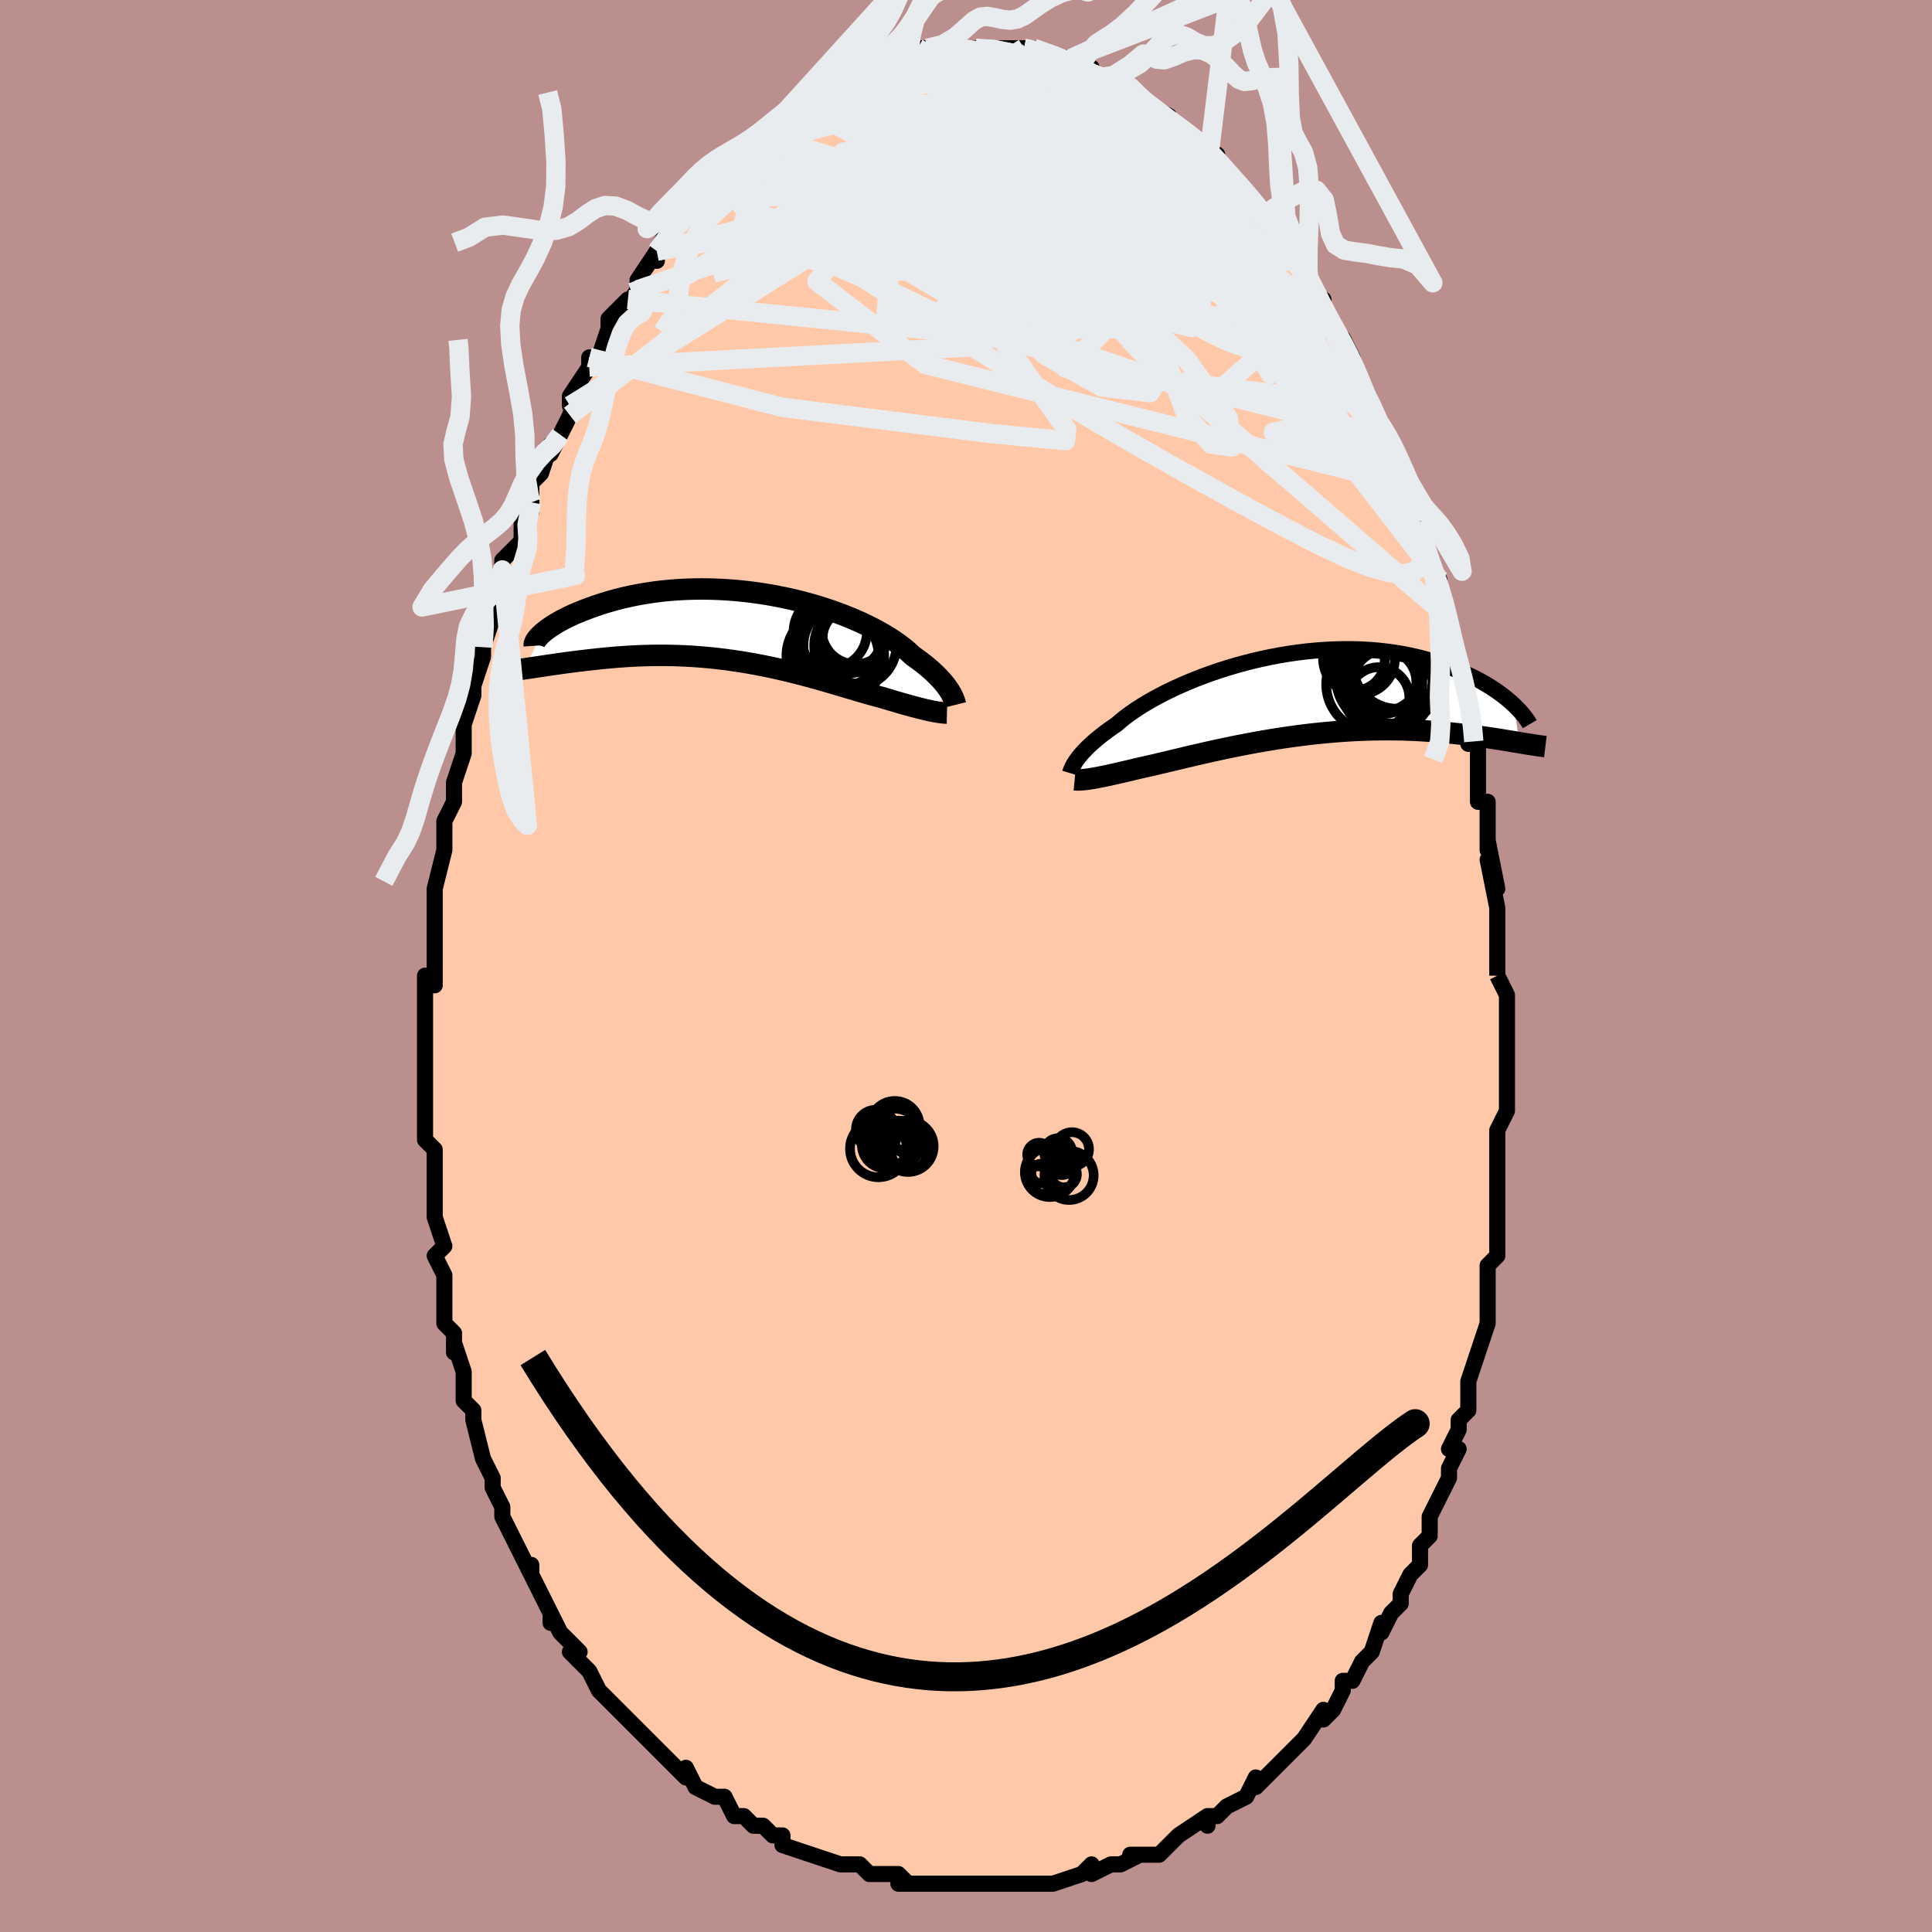 <svg viewBox="-100 -100 200 200" xmlns="http://www.w3.org/2000/svg" width="400" height="400" id="face-svg"><defs><clipPath id="leftEyeClipPath"><polyline points="21.256,6.69,21.128,6.492,20.984,6.284,20.823,6.069,20.645,5.845,20.448,5.614,20.233,5.376,19.999,5.132,19.745,4.881,19.472,4.626,19.18,4.366,18.867,4.101,18.535,3.834,18.183,3.563,17.81,3.29,17.418,3.015,17.098,2.71,16.742,2.399,16.349,2.082,15.92,1.761,15.455,1.438,14.955,1.114,14.421,0.789,13.853,0.466,13.254,0.146,12.624,-0.169,11.964,-0.479,11.277,-0.781,10.564,-1.075,9.827,-1.36,9.068,-1.634,8.289,-1.896,7.492,-2.145,6.679,-2.38,5.852,-2.6,5.013,-2.805,4.164,-2.994,3.307,-3.166,2.446,-3.32,1.58,-3.457,0.714,-3.576,-0.152,-3.677,-1.015,-3.759,-1.874,-3.823,-2.727,-3.869,-3.571,-3.896,-4.405,-3.906,-5.228,-3.898,-6.038,-3.873,-6.834,-3.831,-7.614,-3.773,-8.376,-3.701,-9.121,-3.613,-9.846,-3.512,-10.551,-3.398,-11.235,-3.273,-11.898,-3.137,-12.539,-2.991,-13.157,-2.837,-13.752,-2.675,-14.324,-2.507,-14.873,-2.335,-15.399,-2.159,-15.902,-1.981,-16.383,-1.802,-16.841,-1.624,-17.279,-1.445,-17.695,-1.265,-18.09,-1.083,-18.465,-0.901,-18.818,-0.72,-19.15,-0.539,-19.46,-0.36,-19.751,-0.183,-20.02,-0.008,-20.269,0.163,-20.498,0.33,-20.706,0.493,-20.895,0.651,-21.065,0.804,-22.756,4.358,-22.401,4.307,-22.034,4.253,-21.654,4.196,-21.262,4.137,-20.858,4.077,-20.442,4.014,-20.013,3.951,-19.573,3.887,-19.121,3.822,-18.658,3.758,-18.183,3.693,-17.696,3.63,-17.199,3.568,-16.691,3.507,-16.171,3.447,-15.637,3.387,-15.09,3.329,-14.531,3.272,-13.959,3.218,-13.374,3.167,-12.778,3.121,-12.171,3.08,-11.552,3.044,-10.924,3.014,-10.285,2.991,-9.638,2.976,-8.982,2.968,-8.318,2.968,-7.647,2.977,-6.969,2.995,-6.286,3.021,-5.598,3.058,-4.906,3.103,-4.21,3.158,-3.512,3.223,-2.813,3.298,-2.113,3.381,-1.413,3.474,-0.714,3.576,-0.017,3.687,0.678,3.806,1.369,3.933,2.055,4.067,2.737,4.208,3.412,4.356,4.08,4.509,4.741,4.667,5.393,4.83,6.036,4.996,6.669,5.164,7.291,5.335,7.902,5.506,8.501,5.677,9.087,5.848,9.66,6.017,10.22,6.183,10.765,6.345,11.296,6.503,11.812,6.656,12.313,6.802,12.798,6.942,13.267,7.073,13.721,7.196,14.158,7.311,14.574,7.435,14.98,7.556,15.375,7.674,15.759,7.786,16.133,7.895,16.494,7.999,16.845,8.097,17.183,8.191,17.51,8.28,17.824,8.363,18.126,8.441,18.416,8.513,18.693,8.579,18.956,8.64,19.207,8.695"></polyline></clipPath><clipPath id="rightEyeClipPath"><polyline points="-22.547,6.784,-22.406,6.591,-22.247,6.388,-22.07,6.176,-21.874,5.955,-21.659,5.725,-21.424,5.487,-21.168,5.242,-20.892,4.989,-20.595,4.729,-20.277,4.464,-19.938,4.192,-19.578,3.915,-19.196,3.634,-18.794,3.349,-18.371,3.061,-18.025,2.757,-17.639,2.442,-17.215,2.119,-16.752,1.787,-16.252,1.45,-15.714,1.108,-15.14,0.763,-14.531,0.417,-13.889,0.071,-13.215,-0.273,-12.51,-0.613,-11.778,-0.948,-11.019,-1.277,-10.236,-1.598,-9.43,-1.908,-8.605,-2.208,-7.761,-2.496,-6.902,-2.77,-6.03,-3.029,-5.146,-3.272,-4.253,-3.499,-3.354,-3.708,-2.45,-3.898,-1.544,-4.07,-0.637,-4.222,0.268,-4.353,1.169,-4.465,2.064,-4.555,2.952,-4.625,3.83,-4.674,4.698,-4.703,5.553,-4.711,6.395,-4.699,7.22,-4.667,8.03,-4.616,8.822,-4.547,9.595,-4.459,10.348,-4.355,11.082,-4.234,11.794,-4.098,12.485,-3.949,13.154,-3.786,13.802,-3.611,14.427,-3.426,15.03,-3.232,15.611,-3.031,16.17,-2.823,16.708,-2.61,17.226,-2.394,17.723,-2.176,18.201,-1.956,18.661,-1.731,19.101,-1.502,19.522,-1.27,19.924,-1.036,20.308,-0.8,20.674,-0.563,21.021,-0.326,21.35,-0.089,21.662,0.147,21.957,0.38,22.235,0.612,22.496,0.841,22.74,1.066,23.292,4.968,22.959,4.912,22.613,4.854,22.256,4.794,21.886,4.733,21.503,4.671,21.107,4.608,20.699,4.544,20.278,4.48,19.844,4.416,19.397,4.353,18.936,4.291,18.463,4.229,17.977,4.17,17.478,4.112,16.965,4.055,16.437,3.999,15.894,3.944,15.336,3.892,14.763,3.842,14.175,3.797,13.571,3.755,12.953,3.718,12.319,3.687,11.672,3.661,11.01,3.642,10.334,3.63,9.646,3.626,8.944,3.629,8.231,3.64,7.507,3.659,6.773,3.687,6.029,3.724,5.276,3.769,4.516,3.823,3.749,3.886,2.976,3.957,2.2,4.037,1.419,4.125,0.637,4.222,-0.146,4.326,-0.929,4.437,-1.71,4.556,-2.488,4.681,-3.262,4.812,-4.03,4.948,-4.791,5.089,-5.544,5.235,-6.287,5.383,-7.02,5.535,-7.74,5.688,-8.446,5.843,-9.138,5.997,-9.814,6.152,-10.472,6.304,-11.112,6.455,-11.733,6.603,-12.334,6.746,-12.914,6.885,-13.471,7.018,-14.006,7.145,-14.518,7.265,-15.006,7.378,-15.47,7.482,-15.909,7.577,-16.358,7.684,-16.793,7.788,-17.214,7.888,-17.62,7.983,-18.012,8.075,-18.389,8.161,-18.751,8.243,-19.099,8.319,-19.431,8.391,-19.747,8.457,-20.049,8.518,-20.335,8.573,-20.606,8.623,-20.862,8.668,-21.103,8.707"></polyline></clipPath><filter id="fuzzy"><feTurbulence id="turbulence" baseFrequency="0.05" numOctaves="3" type="noise" result="noise"></feTurbulence><feDisplacementMap in="SourceGraphic" in2="noise" scale="2"></feDisplacementMap></filter><linearGradient id="rainbowGradient" x1="0%" y1="0%" x2="100%" y2="0%"><stop offset="0%" style="stop-color: rgb(165, 42, 42);  stop-opacity: 1"></stop><stop offset="50%" style="stop-color: rgb(64, 224, 208);  stop-opacity: 1"></stop><stop offset="100%" style="stop-color: rgb(185, 55, 55);  stop-opacity: 1"></stop></linearGradient></defs><title>That&#39;s an ugly face</title><desc>CREATED BY XUAN TANG, MORE INFO AT TXSTC55.GITHUB.IO</desc><rect x="-100" y="-100" width="100%" height="100%" opacity="1" fill="rgb(188, 143, 143)"></rect><polyline id="faceContour" points="55,1,55,1,56,3,56,5,56,5,56,6,56,8,56,11,56,11,56,14,56,15,55,17,55,19,55,19,55,22,55,24,55,24,55,26,55,29,55,27,55,30,54,31,54,33,54,34,54,35,54,37,54,37,53,40,53,40,52,43,52,45,52,46,51,47,51,48,50,50,51,50,50,52,50,53,49,55,48,57,48,57,48,58,48,59,47,60,47,62,46,63,46,63,45,65,45,66,44,67,43,69,43,68,42,71,41,72,40,74,39,74,39,75,39,75,38,77,37,78,37,77,35,80,34,81,34,81,34,81,33,82,32,83,32,83,30,85,30,84,29,86,29,86,27,87,26,88,25,88,25,89,25,88,22,90,22,90,20,92,19,92,17,92,18,92,18,92,16,93,15,93,13,94,13,94,13,93,12,94,9,95,9,95,8,95,8,95,7,95,4,95,5,95,3,95,2,95,1,95,0,95,-2,95,-3,95,-4,95,-5,95,-5,95,-7,95,-6,95,-7,94,-9,94,-9,94,-10,94,-11,93,-12,93,-13,93,-16,92,-16,92,-16,92,-19,91,-19,90,-20,90,-21,89,-22,89,-23,88,-24,88,-24,88,-25,86,-26,86,-28,85,-28,85,-29,83,-29,84,-31,82,-31,82,-32,81,-33,80,-33,80,-34,79,-35,78,-37,76,-36,77,-37,76,-38,75,-39,73,-40,72,-41,71,-40,71,-42,69,-43,67,-43,68,-43,67,-44,65,-45,63,-45,62,-45,63,-46,61,-46,61,-47,59,-48,57,-48,57,-48,56,-49,54,-49,54,-49,53,-50,51,-50,51,-51,47,-51,46,-52,45,-52,44,-52,42,-53,39,-53,40,-53,38,-54,37,-54,36,-54,34,-54,35,-54,32,-55,30,-54,29,-55,26,-55,24,-55,24,-55,23,-55,22,-55,21,-55,19,-56,18,-56,17,-56,14,-56,13,-56,10,-56,10,-56,9,-56,7,-56,7,-56,5,-56,1,-55,2,-55,-1,-55,-2,-55,-5,-55,-4,-55,-5,-55,-7,-55,-8,-54,-12,-54,-12,-54,-12,-54,-15,-53,-17,-53,-17,-53,-18,-53,-19,-52,-22,-52,-24,-52,-26,-52,-25,-51,-28,-51,-29,-50,-32,-50,-32,-50,-33,-49,-36,-50,-35,-48,-39,-48,-39,-48,-41,-48,-42,-47,-43,-46,-44,-46,-46,-46,-44,-45,-48,-45,-47,-45,-50,-44,-51,-43,-54,-43,-53,-42,-55,-42,-55,-41,-57,-40,-60,-41,-58,-41,-59,-39,-62,-39,-63,-38,-63,-37,-66,-37,-67,-35,-69,-36,-67,-34,-70,-34,-71,-34,-71,-32,-74,-32,-74,-32,-73,-32,-74,-31,-76,-29,-78,-28,-79,-29,-79,-27,-80,-27,-81,-25,-82,-26,-81,-24,-83,-23,-84,-24,-83,-21,-85,-22,-85,-21,-86,-20,-87,-20,-87,-18,-88,-18,-88,-17,-89,-17,-89,-16,-90,-15,-90,-14,-91,-13,-92,-12,-92,-12,-92,-11,-93,-10,-93,-9,-93,-8,-94,-7,-94,-7,-94,-6,-94,-6,-94,-4,-94,-5,-95,-3,-95,-4,-95,-2,-95,-1,-95,1,-95,1,-95,2,-95,1,-95,3,-95,5,-95,5,-95,6,-95,6,-95,6,-95,7,-95,10,-94,10,-94,11,-94,12,-93,12,-93,13,-92,13,-93,13,-92,14,-92,15,-92,17,-91,18,-90,19,-89,18,-90,19,-89,21,-88,21,-87,22,-87,23,-86,23,-86,25,-85,25,-84,26,-84,26,-82,26,-83,27,-82,28,-80,29,-80,30,-78,30,-78,31,-77,31,-77,31,-76,33,-75,34,-73,34,-73,36,-70,35,-72,36,-69,37,-69,37,-67,38,-66,39,-64,39,-65,40,-63,41,-60,41,-60,41,-59,42,-58,43,-55,43,-56,44,-54,43,-55,44,-51,45,-50,45,-50,46,-46,47,-46,47,-46,47,-45,47,-43,48,-42,49,-40,49,-39,50,-36,50,-35,50,-34,50,-34,51,-30,51,-31,51,-31,51,-27,52,-28,52,-24,52,-23,53,-23,53,-20,53,-17,54,-17,54,-15,54,-12,54,-13,55,-8,54,-11,55,-6,55,-4,55,-5,55,-2,55,-1,55,1,55,1" fill="#ffc9a9" stroke="black" stroke-width="1.667" stroke-linejoin="round" filter="url(#fuzzy)"></polyline><g transform="translate(33.982 -28.09)"><polyline id="rightCountour" points="-22.547,6.784,-22.406,6.591,-22.247,6.388,-22.07,6.176,-21.874,5.955,-21.659,5.725,-21.424,5.487,-21.168,5.242,-20.892,4.989,-20.595,4.729,-20.277,4.464,-19.938,4.192,-19.578,3.915,-19.196,3.634,-18.794,3.349,-18.371,3.061,-18.025,2.757,-17.639,2.442,-17.215,2.119,-16.752,1.787,-16.252,1.45,-15.714,1.108,-15.14,0.763,-14.531,0.417,-13.889,0.071,-13.215,-0.273,-12.51,-0.613,-11.778,-0.948,-11.019,-1.277,-10.236,-1.598,-9.43,-1.908,-8.605,-2.208,-7.761,-2.496,-6.902,-2.77,-6.03,-3.029,-5.146,-3.272,-4.253,-3.499,-3.354,-3.708,-2.45,-3.898,-1.544,-4.07,-0.637,-4.222,0.268,-4.353,1.169,-4.465,2.064,-4.555,2.952,-4.625,3.83,-4.674,4.698,-4.703,5.553,-4.711,6.395,-4.699,7.22,-4.667,8.03,-4.616,8.822,-4.547,9.595,-4.459,10.348,-4.355,11.082,-4.234,11.794,-4.098,12.485,-3.949,13.154,-3.786,13.802,-3.611,14.427,-3.426,15.03,-3.232,15.611,-3.031,16.17,-2.823,16.708,-2.61,17.226,-2.394,17.723,-2.176,18.201,-1.956,18.661,-1.731,19.101,-1.502,19.522,-1.27,19.924,-1.036,20.308,-0.8,20.674,-0.563,21.021,-0.326,21.35,-0.089,21.662,0.147,21.957,0.38,22.235,0.612,22.496,0.841,22.74,1.066,23.292,4.968,22.959,4.912,22.613,4.854,22.256,4.794,21.886,4.733,21.503,4.671,21.107,4.608,20.699,4.544,20.278,4.48,19.844,4.416,19.397,4.353,18.936,4.291,18.463,4.229,17.977,4.17,17.478,4.112,16.965,4.055,16.437,3.999,15.894,3.944,15.336,3.892,14.763,3.842,14.175,3.797,13.571,3.755,12.953,3.718,12.319,3.687,11.672,3.661,11.01,3.642,10.334,3.63,9.646,3.626,8.944,3.629,8.231,3.64,7.507,3.659,6.773,3.687,6.029,3.724,5.276,3.769,4.516,3.823,3.749,3.886,2.976,3.957,2.2,4.037,1.419,4.125,0.637,4.222,-0.146,4.326,-0.929,4.437,-1.71,4.556,-2.488,4.681,-3.262,4.812,-4.03,4.948,-4.791,5.089,-5.544,5.235,-6.287,5.383,-7.02,5.535,-7.74,5.688,-8.446,5.843,-9.138,5.997,-9.814,6.152,-10.472,6.304,-11.112,6.455,-11.733,6.603,-12.334,6.746,-12.914,6.885,-13.471,7.018,-14.006,7.145,-14.518,7.265,-15.006,7.378,-15.47,7.482,-15.909,7.577,-16.358,7.684,-16.793,7.788,-17.214,7.888,-17.62,7.983,-18.012,8.075,-18.389,8.161,-18.751,8.243,-19.099,8.319,-19.431,8.391,-19.747,8.457,-20.049,8.518,-20.335,8.573,-20.606,8.623,-20.862,8.668,-21.103,8.707" fill="white" stroke="white" stroke-width="0" stroke-linejoin="round" filter="url(#fuzzy)"></polyline></g><g transform="translate(-22.933 -35.126)"><polyline id="leftCountour" points="21.256,6.69,21.128,6.492,20.984,6.284,20.823,6.069,20.645,5.845,20.448,5.614,20.233,5.376,19.999,5.132,19.745,4.881,19.472,4.626,19.18,4.366,18.867,4.101,18.535,3.834,18.183,3.563,17.81,3.29,17.418,3.015,17.098,2.71,16.742,2.399,16.349,2.082,15.92,1.761,15.455,1.438,14.955,1.114,14.421,0.789,13.853,0.466,13.254,0.146,12.624,-0.169,11.964,-0.479,11.277,-0.781,10.564,-1.075,9.827,-1.36,9.068,-1.634,8.289,-1.896,7.492,-2.145,6.679,-2.38,5.852,-2.6,5.013,-2.805,4.164,-2.994,3.307,-3.166,2.446,-3.32,1.58,-3.457,0.714,-3.576,-0.152,-3.677,-1.015,-3.759,-1.874,-3.823,-2.727,-3.869,-3.571,-3.896,-4.405,-3.906,-5.228,-3.898,-6.038,-3.873,-6.834,-3.831,-7.614,-3.773,-8.376,-3.701,-9.121,-3.613,-9.846,-3.512,-10.551,-3.398,-11.235,-3.273,-11.898,-3.137,-12.539,-2.991,-13.157,-2.837,-13.752,-2.675,-14.324,-2.507,-14.873,-2.335,-15.399,-2.159,-15.902,-1.981,-16.383,-1.802,-16.841,-1.624,-17.279,-1.445,-17.695,-1.265,-18.09,-1.083,-18.465,-0.901,-18.818,-0.72,-19.15,-0.539,-19.46,-0.36,-19.751,-0.183,-20.02,-0.008,-20.269,0.163,-20.498,0.33,-20.706,0.493,-20.895,0.651,-21.065,0.804,-22.756,4.358,-22.401,4.307,-22.034,4.253,-21.654,4.196,-21.262,4.137,-20.858,4.077,-20.442,4.014,-20.013,3.951,-19.573,3.887,-19.121,3.822,-18.658,3.758,-18.183,3.693,-17.696,3.63,-17.199,3.568,-16.691,3.507,-16.171,3.447,-15.637,3.387,-15.09,3.329,-14.531,3.272,-13.959,3.218,-13.374,3.167,-12.778,3.121,-12.171,3.08,-11.552,3.044,-10.924,3.014,-10.285,2.991,-9.638,2.976,-8.982,2.968,-8.318,2.968,-7.647,2.977,-6.969,2.995,-6.286,3.021,-5.598,3.058,-4.906,3.103,-4.21,3.158,-3.512,3.223,-2.813,3.298,-2.113,3.381,-1.413,3.474,-0.714,3.576,-0.017,3.687,0.678,3.806,1.369,3.933,2.055,4.067,2.737,4.208,3.412,4.356,4.08,4.509,4.741,4.667,5.393,4.83,6.036,4.996,6.669,5.164,7.291,5.335,7.902,5.506,8.501,5.677,9.087,5.848,9.66,6.017,10.22,6.183,10.765,6.345,11.296,6.503,11.812,6.656,12.313,6.802,12.798,6.942,13.267,7.073,13.721,7.196,14.158,7.311,14.574,7.435,14.98,7.556,15.375,7.674,15.759,7.786,16.133,7.895,16.494,7.999,16.845,8.097,17.183,8.191,17.51,8.28,17.824,8.363,18.126,8.441,18.416,8.513,18.693,8.579,18.956,8.64,19.207,8.695" fill="white" stroke="white" stroke-width="0" stroke-linejoin="round" filter="url(#fuzzy)"></polyline></g><g transform="translate(33.982 -28.09)"><polyline id="rightUpper" points="-23.215,8.122,-23.19,8.039,-23.159,7.944,-23.122,7.838,-23.076,7.721,-23.02,7.592,-22.953,7.452,-22.873,7.301,-22.779,7.139,-22.671,6.967,-22.547,6.784,-22.406,6.591,-22.247,6.388,-22.07,6.176,-21.874,5.955,-21.659,5.725,-21.424,5.487,-21.168,5.242,-20.892,4.989,-20.595,4.729,-20.277,4.464,-19.938,4.192,-19.578,3.915,-19.196,3.634,-18.794,3.349,-18.371,3.061,-18.025,2.757,-17.639,2.442,-17.215,2.119,-16.752,1.787,-16.252,1.45,-15.714,1.108,-15.14,0.763,-14.531,0.417,-13.889,0.071,-13.215,-0.273,-12.51,-0.613,-11.778,-0.948,-11.019,-1.277,-10.236,-1.598,-9.43,-1.908,-8.605,-2.208,-7.761,-2.496,-6.902,-2.77,-6.03,-3.029,-5.146,-3.272,-4.253,-3.499,-3.354,-3.708,-2.45,-3.898,-1.544,-4.07,-0.637,-4.222,0.268,-4.353,1.169,-4.465,2.064,-4.555,2.952,-4.625,3.83,-4.674,4.698,-4.703,5.553,-4.711,6.395,-4.699,7.22,-4.667,8.03,-4.616,8.822,-4.547,9.595,-4.459,10.348,-4.355,11.082,-4.234,11.794,-4.098,12.485,-3.949,13.154,-3.786,13.802,-3.611,14.427,-3.426,15.03,-3.232,15.611,-3.031,16.17,-2.823,16.708,-2.61,17.226,-2.394,17.723,-2.176,18.201,-1.956,18.661,-1.731,19.101,-1.502,19.522,-1.27,19.924,-1.036,20.308,-0.8,20.674,-0.563,21.021,-0.326,21.35,-0.089,21.662,0.147,21.957,0.38,22.235,0.612,22.496,0.841,22.74,1.066,22.969,1.288,23.182,1.506,23.381,1.718,23.564,1.926,23.733,2.129,23.888,2.327,24.029,2.519,24.157,2.705,24.272,2.885,24.375,3.06" fill="none" stroke="black" stroke-width="1.667" stroke-linejoin="round" filter="url(#fuzzy)"></polyline><polyline id="rightLower" points="-22.735,8.811,-22.63,8.821,-22.514,8.828,-22.385,8.83,-22.244,8.828,-22.089,8.82,-21.92,8.808,-21.738,8.791,-21.541,8.768,-21.33,8.74,-21.103,8.707,-20.862,8.668,-20.606,8.623,-20.335,8.573,-20.049,8.518,-19.747,8.457,-19.431,8.391,-19.099,8.319,-18.751,8.243,-18.389,8.161,-18.012,8.075,-17.62,7.983,-17.214,7.888,-16.793,7.788,-16.358,7.684,-15.909,7.577,-15.47,7.482,-15.006,7.378,-14.518,7.265,-14.006,7.145,-13.471,7.018,-12.914,6.885,-12.334,6.746,-11.733,6.603,-11.112,6.455,-10.472,6.304,-9.814,6.152,-9.138,5.997,-8.446,5.843,-7.74,5.688,-7.02,5.535,-6.287,5.383,-5.544,5.235,-4.791,5.089,-4.03,4.948,-3.262,4.812,-2.488,4.681,-1.71,4.556,-0.929,4.437,-0.146,4.326,0.637,4.222,1.419,4.125,2.2,4.037,2.976,3.957,3.749,3.886,4.516,3.823,5.276,3.769,6.029,3.724,6.773,3.687,7.507,3.659,8.231,3.64,8.944,3.629,9.646,3.626,10.334,3.63,11.01,3.642,11.672,3.661,12.319,3.687,12.953,3.718,13.571,3.755,14.175,3.797,14.763,3.842,15.336,3.892,15.894,3.944,16.437,3.999,16.965,4.055,17.478,4.112,17.977,4.17,18.463,4.229,18.936,4.291,19.397,4.353,19.844,4.416,20.278,4.48,20.699,4.544,21.107,4.608,21.503,4.671,21.886,4.733,22.256,4.794,22.613,4.854,22.959,4.912,23.292,4.968,23.613,5.021,23.922,5.073,24.219,5.121,24.505,5.167,24.78,5.21,25.044,5.249,25.297,5.286,25.539,5.319,25.772,5.35,25.994,5.377" fill="none" stroke="black" stroke-width="2.222" stroke-linejoin="round" filter="url(#fuzzy)"></polyline><!--[--><circle r="4.975" cx="8.28" cy="-1.088" stroke="black" fill="none" stroke-width="1" filter="url(#fuzzy)" clip-path="url(#rightEyeClipPath)"></circle><circle r="3.724" cx="6.701" cy="-3.738" stroke="black" fill="none" stroke-width="1" filter="url(#fuzzy)" clip-path="url(#rightEyeClipPath)"></circle><circle r="4.934" cx="10.355" cy="-1.95" stroke="black" fill="none" stroke-width="1" filter="url(#fuzzy)" clip-path="url(#rightEyeClipPath)"></circle><circle r="3.28" cx="9.357" cy="-1.314" stroke="black" fill="none" stroke-width="1" filter="url(#fuzzy)" clip-path="url(#rightEyeClipPath)"></circle><circle r="4.545" cx="10.623" cy="-3.092" stroke="black" fill="none" stroke-width="1" filter="url(#fuzzy)" clip-path="url(#rightEyeClipPath)"></circle><circle r="3.153" cx="8.759" cy="0.306" stroke="black" fill="none" stroke-width="1" filter="url(#fuzzy)" clip-path="url(#rightEyeClipPath)"></circle><circle r="4.999" cx="9.337" cy="-1.683" stroke="black" fill="none" stroke-width="1" filter="url(#fuzzy)" clip-path="url(#rightEyeClipPath)"></circle><circle r="3.137" cx="6.224" cy="-3.56" stroke="black" fill="none" stroke-width="1" filter="url(#fuzzy)" clip-path="url(#rightEyeClipPath)"></circle><circle r="4.589" cx="8.817" cy="-2.76" stroke="black" fill="none" stroke-width="1" filter="url(#fuzzy)" clip-path="url(#rightEyeClipPath)"></circle><circle r="4.759" cx="9.605" cy="-0.839" stroke="black" fill="none" stroke-width="1" filter="url(#fuzzy)" clip-path="url(#rightEyeClipPath)"></circle><!--]--></g><g transform="translate(-22.933 -35.126)"><polyline id="leftUpper" points="21.854,8.09,21.832,8.003,21.805,7.904,21.772,7.792,21.731,7.668,21.681,7.532,21.621,7.385,21.55,7.227,21.466,7.058,21.368,6.879,21.256,6.69,21.128,6.492,20.984,6.284,20.823,6.069,20.645,5.845,20.448,5.614,20.233,5.376,19.999,5.132,19.745,4.881,19.472,4.626,19.18,4.366,18.867,4.101,18.535,3.834,18.183,3.563,17.81,3.29,17.418,3.015,17.098,2.71,16.742,2.399,16.349,2.082,15.92,1.761,15.455,1.438,14.955,1.114,14.421,0.789,13.853,0.466,13.254,0.146,12.624,-0.169,11.964,-0.479,11.277,-0.781,10.564,-1.075,9.827,-1.36,9.068,-1.634,8.289,-1.896,7.492,-2.145,6.679,-2.38,5.852,-2.6,5.013,-2.805,4.164,-2.994,3.307,-3.166,2.446,-3.32,1.58,-3.457,0.714,-3.576,-0.152,-3.677,-1.015,-3.759,-1.874,-3.823,-2.727,-3.869,-3.571,-3.896,-4.405,-3.906,-5.228,-3.898,-6.038,-3.873,-6.834,-3.831,-7.614,-3.773,-8.376,-3.701,-9.121,-3.613,-9.846,-3.512,-10.551,-3.398,-11.235,-3.273,-11.898,-3.137,-12.539,-2.991,-13.157,-2.837,-13.752,-2.675,-14.324,-2.507,-14.873,-2.335,-15.399,-2.159,-15.902,-1.981,-16.383,-1.802,-16.841,-1.624,-17.279,-1.445,-17.695,-1.265,-18.09,-1.083,-18.465,-0.901,-18.818,-0.72,-19.15,-0.539,-19.46,-0.36,-19.751,-0.183,-20.02,-0.008,-20.269,0.163,-20.498,0.33,-20.706,0.493,-20.895,0.651,-21.065,0.804,-21.215,0.951,-21.346,1.092,-21.459,1.227,-21.553,1.355,-21.63,1.476,-21.689,1.591,-21.732,1.699,-21.758,1.799,-21.768,1.893,-21.762,1.979" fill="none" stroke="black" stroke-width="2.222" stroke-linejoin="round" filter="url(#fuzzy)"></polyline><polyline id="leftLower" points="20.962,8.943,20.85,8.94,20.724,8.934,20.583,8.922,20.428,8.906,20.259,8.884,20.077,8.857,19.88,8.825,19.669,8.787,19.445,8.744,19.207,8.695,18.956,8.64,18.693,8.579,18.416,8.513,18.126,8.441,17.824,8.363,17.51,8.28,17.183,8.191,16.845,8.097,16.494,7.999,16.133,7.895,15.759,7.786,15.375,7.674,14.98,7.556,14.574,7.435,14.158,7.311,13.721,7.196,13.267,7.073,12.798,6.942,12.313,6.802,11.812,6.656,11.296,6.503,10.765,6.345,10.22,6.183,9.66,6.017,9.087,5.848,8.501,5.677,7.902,5.506,7.291,5.335,6.669,5.164,6.036,4.996,5.393,4.83,4.741,4.667,4.08,4.509,3.412,4.356,2.737,4.208,2.055,4.067,1.369,3.933,0.678,3.806,-0.017,3.687,-0.714,3.576,-1.413,3.474,-2.113,3.381,-2.813,3.298,-3.512,3.223,-4.21,3.158,-4.906,3.103,-5.598,3.058,-6.286,3.021,-6.969,2.995,-7.647,2.977,-8.318,2.968,-8.982,2.968,-9.638,2.976,-10.285,2.991,-10.924,3.014,-11.552,3.044,-12.171,3.08,-12.778,3.121,-13.374,3.167,-13.959,3.218,-14.531,3.272,-15.09,3.329,-15.637,3.387,-16.171,3.447,-16.691,3.507,-17.199,3.568,-17.696,3.63,-18.183,3.693,-18.658,3.758,-19.121,3.822,-19.573,3.887,-20.013,3.951,-20.442,4.014,-20.858,4.077,-21.262,4.137,-21.654,4.196,-22.034,4.253,-22.401,4.307,-22.756,4.358,-23.099,4.406,-23.43,4.451,-23.749,4.493,-24.055,4.531,-24.35,4.565,-24.633,4.595,-24.905,4.622,-25.165,4.644,-25.414,4.663,-25.652,4.677" fill="none" stroke="black" stroke-width="2.222" stroke-linejoin="round" filter="url(#fuzzy)"></polyline><!--[--><circle r="3.52" cx="11.518" cy="0.36" stroke="black" fill="none" stroke-width="1" filter="url(#fuzzy)" clip-path="url(#leftEyeClipPath)"></circle><circle r="4.77" cx="9.113" cy="3.016" stroke="black" fill="none" stroke-width="1" filter="url(#fuzzy)" clip-path="url(#leftEyeClipPath)"></circle><circle r="4.454" cx="9.992" cy="0.375" stroke="black" fill="none" stroke-width="1" filter="url(#fuzzy)" clip-path="url(#leftEyeClipPath)"></circle><circle r="4.191" cx="10.296" cy="1.91" stroke="black" fill="none" stroke-width="1" filter="url(#fuzzy)" clip-path="url(#leftEyeClipPath)"></circle><circle r="3.799" cx="8.882" cy="0.521" stroke="black" fill="none" stroke-width="1" filter="url(#fuzzy)" clip-path="url(#leftEyeClipPath)"></circle><circle r="4.231" cx="9.845" cy="2.082" stroke="black" fill="none" stroke-width="1" filter="url(#fuzzy)" clip-path="url(#leftEyeClipPath)"></circle><circle r="4.259" cx="11.473" cy="1.94" stroke="black" fill="none" stroke-width="1" filter="url(#fuzzy)" clip-path="url(#leftEyeClipPath)"></circle><circle r="4.743" cx="9.72" cy="3.02" stroke="black" fill="none" stroke-width="1" filter="url(#fuzzy)" clip-path="url(#leftEyeClipPath)"></circle><circle r="3.165" cx="11.254" cy="1.198" stroke="black" fill="none" stroke-width="1" filter="url(#fuzzy)" clip-path="url(#leftEyeClipPath)"></circle><circle r="3.516" cx="10.984" cy="1.28" stroke="black" fill="none" stroke-width="1" filter="url(#fuzzy)" clip-path="url(#leftEyeClipPath)"></circle><!--]--></g><g id="hairs"><!--[--><polyline points="2,-95,2.08,-94.945,3.204,-94.789,4.515,-94.542,5.756,-94.21,6.934,-93.795,8.138,-93.295,9.442,-92.709,10.863,-92.043,12.359,-91.311,13.859,-90.534,15.292,-89.743,16.609,-88.973,17.786,-88.262,18.824,-87.638,19.746,-87.111,20.599,-86.663,21.429,-86.268,22.258,-85.911,23.033,-85.617,23.61,-85.455,23.752,-85.533" fill="none" stroke="rgb(233, 236, 239)" stroke-width="2" stroke-linejoin="round" filter="url(#fuzzy)"></polyline><polyline points="7,-95,9.026,-94.285,10.313,-93.715,11.437,-93.056,12.532,-92.286,13.626,-91.455,14.736,-90.6,15.893,-89.734,17.126,-88.852,18.443,-87.944,19.818,-87.004,21.194,-86.044,22.497,-85.09,23.665,-84.19,24.66,-83.398,25.469,-82.761,26.064,-82.33,26.383,-82.182,26.36,-82.423" fill="none" stroke="rgb(233, 236, 239)" stroke-width="2" stroke-linejoin="round" filter="url(#fuzzy)"></polyline><polyline points="19,-89,20.138,-88.103,20.406,-87.349,20.167,-86.666,19.481,-85.96,18.323,-85.171,16.637,-84.271,14.355,-83.25,11.435,-82.109,7.88,-80.863,3.735,-79.539,-0.954,-78.166,-6.205,-76.737,-12.117,-75.2,-18.794,-73.506,-26.177,-71.74" fill="none" stroke="rgb(233, 236, 239)" stroke-width="2" stroke-linejoin="round" filter="url(#fuzzy)"></polyline><polyline points="6,-95,6.516,-94.877,7.764,-94.484,9.212,-93.931,10.597,-93.3,11.855,-92.619,13.003,-91.908,14.075,-91.19,15.109,-90.482,16.142,-89.79,17.201,-89.112,18.29,-88.449,19.381,-87.806,20.42,-87.198,21.349,-86.648,22.131,-86.18,22.76,-85.819,23.241,-85.585,23.545,-85.498,23.585,-85.586,23.294,-85.835" fill="none" stroke="rgb(233, 236, 239)" stroke-width="2" stroke-linejoin="round" filter="url(#fuzzy)"></polyline><polyline points="-18,-88,-17.128,-88.672,-16.019,-89.142,-14.51,-89.586,-12.658,-90.041,-10.563,-90.491,-8.311,-90.896,-5.955,-91.23,-3.534,-91.506,-1.092,-91.76,1.315,-92.019,3.642,-92.273,5.887,-92.487,8.116,-92.616,10.449,-92.58" fill="none" stroke="rgb(233, 236, 239)" stroke-width="2" stroke-linejoin="round" filter="url(#fuzzy)"></polyline><polyline points="1,-95,1.169,-94.982,1.418,-94.921,1.776,-94.813,2.192,-94.649,2.512,-94.42,2.616,-94.115,2.473,-93.716,2.114,-93.202,1.582,-92.553,0.887,-91.75,-0.005,-90.783,-1.158,-89.65,-2.63,-88.354,-4.453,-86.915,-6.625,-85.366,-9.124,-83.732,-11.932,-82.009,-15.045,-80.147,-18.464,-78.066,-22.2,-75.708,-26.279,-73.093,-30.707,-70.468" fill="none" stroke="rgb(233, 236, 239)" stroke-width="2" stroke-linejoin="round" filter="url(#fuzzy)"></polyline><polyline points="14,-92,15.092,-91.667,16.002,-90.991,16.42,-90.29,16.351,-89.654,15.913,-89.036,15.19,-88.372,14.193,-87.639,12.881,-86.853,11.201,-86.036,9.116,-85.196,6.594,-84.322,3.611,-83.396,0.138,-82.404,-3.855,-81.329,-8.402,-80.136,-13.55,-78.742,-19.319,-77.033,-25.592,-74.993" fill="none" stroke="rgb(233, 236, 239)" stroke-width="2" stroke-linejoin="round" filter="url(#fuzzy)"></polyline><polyline points="43,-55,43.87,-52.238,44.521,-50.654,45.017,-49.502,45.378,-48.648,45.581,-48.088,45.625,-47.769,45.535,-47.623,45.336,-47.618,45.028,-47.77,44.589,-48.131,43.985,-48.764,43.192,-49.731,42.199,-51.083,41.007,-52.852,39.612,-55.056,38.002,-57.7,36.156,-60.777,34.057,-64.271,31.705,-68.165,29.106,-72.471,26.246,-77.266,23.019,-82.711" fill="none" stroke="rgb(233, 236, 239)" stroke-width="2" stroke-linejoin="round" filter="url(#fuzzy)"></polyline><polyline points="-4,-95,-2.309,-94.973,-0.853,-94.899,0.401,-94.786,1.5,-94.641,2.558,-94.469,3.666,-94.276,4.843,-94.068,6.046,-93.85,7.219,-93.622,8.332,-93.383,9.388,-93.131,10.408,-92.865,11.4,-92.593,12.345,-92.325,13.203,-92.076,13.918,-91.864,14.436,-91.714,14.708,-91.654,14.703,-91.702,14.432,-91.846,13.982,-92.04,13.508,-92.231,13.172,-92.347" fill="none" stroke="rgb(233, 236, 239)" stroke-width="2" stroke-linejoin="round" filter="url(#fuzzy)"></polyline><polyline points="15,-92,16.544,-91.075,17.498,-90.35,18.083,-89.849,18.518,-89.448,18.918,-89.057,19.288,-88.663,19.586,-88.296,19.767,-87.986,19.794,-87.743,19.634,-87.569,19.258,-87.462,18.644,-87.431,17.784,-87.486,16.678,-87.637,15.324,-87.89,13.711,-88.244,11.82,-88.703,9.635,-89.28,7.164,-89.993,4.435,-90.844,1.46,-91.797,-1.843,-92.804" fill="none" stroke="rgb(233, 236, 239)" stroke-width="2" stroke-linejoin="round" filter="url(#fuzzy)"></polyline><polyline points="12,-93,12.699,-92.485,13.267,-92.133,14.049,-91.613,15.128,-90.893,16.428,-89.991,17.815,-88.956,19.181,-87.852,20.476,-86.724,21.705,-85.596,22.897,-84.474,24.066,-83.37,25.21,-82.305,26.309,-81.3,27.341,-80.374,28.277,-79.536,29.083,-78.807,29.716,-78.217,30.138,-77.803,30.342,-77.585,30.384,-77.535,30.373,-77.573,30.354,-77.644" fill="none" stroke="rgb(233, 236, 239)" stroke-width="2" stroke-linejoin="round" filter="url(#fuzzy)"></polyline><polyline points="-24,-83,-22.204,-84.348,-21.2,-85.239,-20.182,-86.039,-19.003,-86.807,-17.688,-87.548,-16.292,-88.268,-14.854,-88.976,-13.392,-89.675,-11.917,-90.366,-10.444,-91.047,-9.002,-91.711,-7.622,-92.344,-6.331,-92.926,-5.154,-93.438,-4.142,-93.872,-3.385,-94.236,-3.011,-94.541,-3.153,-94.788" fill="none" stroke="rgb(233, 236, 239)" stroke-width="2" stroke-linejoin="round" filter="url(#fuzzy)"></polyline><polyline points="35,-72,35.903,-69.936,36.68,-68.46,37.403,-67.075,38.111,-65.753,38.788,-64.527,39.402,-63.4,39.922,-62.385,40.321,-61.539,40.575,-60.945,40.672,-60.667,40.6,-60.741,40.341,-61.201,39.856,-62.112,39.113,-63.541,38.091,-65.512,36.754,-68.094" fill="none" stroke="rgb(233, 236, 239)" stroke-width="2" stroke-linejoin="round" filter="url(#fuzzy)"></polyline><polyline points="-15,-90,-13.817,-90.68,-12.217,-90.762,-10.25,-90.333,-7.873,-89.52,-5.052,-88.387,-1.808,-86.969,1.795,-85.293,5.685,-83.385,9.809,-81.264,14.137,-78.961,18.649,-76.54,23.324,-74.055,28.142,-71.464,33.078,-68.649" fill="none" stroke="rgb(233, 236, 239)" stroke-width="2" stroke-linejoin="round" filter="url(#fuzzy)"></polyline><polyline points="-18,-88,-17.143,-88.626,-16.085,-88.954,-14.648,-89.171,-12.872,-89.31,-10.843,-89.354,-8.633,-89.276,-6.285,-89.07,-3.816,-88.754,-1.23,-88.356,1.468,-87.89,4.264,-87.355,7.133,-86.744,10.041,-86.055,12.947,-85.311,15.81,-84.569,18.584,-83.909,21.222,-83.413,23.684,-83.146" fill="none" stroke="rgb(233, 236, 239)" stroke-width="2" stroke-linejoin="round" filter="url(#fuzzy)"></polyline><polyline points="-4,-95,-2.242,-94.865,-0.553,-94.471,1.089,-93.843,2.711,-93.005,4.416,-91.98,6.305,-90.78,8.408,-89.415,10.68,-87.894,13.044,-86.233,15.446,-84.452,17.884,-82.574,20.391,-80.622,22.987,-78.623,25.641,-76.617,28.264,-74.631,30.766,-72.656,33.092,-70.657,35.196,-68.724" fill="none" stroke="rgb(233, 236, 239)" stroke-width="2" stroke-linejoin="round" filter="url(#fuzzy)"></polyline><polyline points="-24,-83,-23.325,-83.508,-22.481,-83.904,-21.362,-84.44,-20.058,-85.045,-18.587,-85.65,-16.951,-86.219,-15.172,-86.741,-13.286,-87.223,-11.327,-87.676,-9.315,-88.113,-7.255,-88.548,-5.151,-88.99,-3.008,-89.436,-0.846,-89.876,1.3,-90.296,3.379,-90.689,5.325,-91.07,7.076,-91.455,8.61,-91.831,9.988,-92.154,11.364,-92.449" fill="none" stroke="rgb(233, 236, 239)" stroke-width="2" stroke-linejoin="round" filter="url(#fuzzy)"></polyline><polyline points="34,-73,35.071,-71.429,35.521,-70.657,35.922,-69.854,36.332,-68.994,36.718,-68.17,37.042,-67.454,37.269,-66.877,37.37,-66.442,37.32,-66.156,37.101,-66.041,36.706,-66.133,36.132,-66.465,35.376,-67.062,34.43,-67.938,33.275,-69.098,31.886,-70.54,30.233,-72.262,28.299,-74.261,26.089,-76.542,23.645,-79.113,21.038,-81.99,18.32,-85.197,15.419,-88.779" fill="none" stroke="rgb(233, 236, 239)" stroke-width="2" stroke-linejoin="round" filter="url(#fuzzy)"></polyline><polyline points="-27,-81,-25.665,-81.479,-24.408,-81.81,-22.797,-82.206,-20.857,-82.57,-18.639,-82.87,-16.177,-83.129,-13.49,-83.363,-10.583,-83.558,-7.457,-83.689,-4.116,-83.733,-0.59,-83.692,3.068,-83.592,6.797,-83.478,10.544,-83.397,14.286,-83.37,18.036,-83.352,21.866,-83.116" fill="none" stroke="rgb(233, 236, 239)" stroke-width="2" stroke-linejoin="round" filter="url(#fuzzy)"></polyline><polyline points="-21,-86,-20.186,-86.714,-19.299,-87.287,-18.329,-87.869,-17.356,-88.471,-16.393,-89.084,-15.42,-89.7,-14.426,-90.313,-13.432,-90.915,-12.487,-91.485,-11.651,-91.991,-10.985,-92.397,-10.532,-92.677,-10.316,-92.826,-10.343,-92.847,-10.609,-92.744,-11.1,-92.528,-11.828,-92.248" fill="none" stroke="rgb(233, 236, 239)" stroke-width="2" stroke-linejoin="round" filter="url(#fuzzy)"></polyline><polyline points="6,-95,7.419,-94.722,8.954,-94.264,10.246,-93.796,11.326,-93.319,12.246,-92.847,13.031,-92.416,13.702,-92.057,14.284,-91.778,14.788,-91.577,15.189,-91.454,15.422,-91.41,15.401,-91.438,15.075,-91.539,14.469,-91.748,13.71,-92.053" fill="none" stroke="rgb(233, 236, 239)" stroke-width="2" stroke-linejoin="round" filter="url(#fuzzy)"></polyline><polyline points="27,-82,27.904,-80.645,28.628,-79.76,29.108,-79.096,29.359,-78.626,29.425,-78.307,29.349,-78.081,29.151,-77.916,28.815,-77.817,28.299,-77.822,27.548,-77.979,26.515,-78.326,25.166,-78.878,23.489,-79.637,21.49,-80.602,19.188,-81.786,16.587,-83.223,13.646,-84.951,10.256,-86.99,6.274,-89.331,1.579,-91.962" fill="none" stroke="rgb(233, 236, 239)" stroke-width="2" stroke-linejoin="round" filter="url(#fuzzy)"></polyline><polyline points="13,-92,13.035,-92.374,13.286,-92.234,13.74,-91.927,14.237,-91.498,14.592,-90.983,14.675,-90.434,14.443,-89.888,13.919,-89.35,13.137,-88.805,12.112,-88.241,10.829,-87.661,9.263,-87.07,7.387,-86.469,5.182,-85.853,2.626,-85.218,-0.31,-84.569,-3.654,-83.918,-7.423,-83.275,-11.609,-82.639,-16.183,-82.027,-21.145,-81.518" fill="none" stroke="rgb(233, 236, 239)" stroke-width="2" stroke-linejoin="round" filter="url(#fuzzy)"></polyline><polyline points="-2,-95,-0.805,-94.963,0.379,-94.858,1.412,-94.694,2.428,-94.485,3.547,-94.24,4.788,-93.967,6.096,-93.67,7.403,-93.349,8.675,-93.004,9.917,-92.635,11.146,-92.243,12.363,-91.833,13.538,-91.42,14.614,-91.023,15.528,-90.671,16.239,-90.396,16.736,-90.219,17.054,-90.139,17.262,-90.125,17.416,-90.16,17.425,-90.36" fill="none" stroke="rgb(233, 236, 239)" stroke-width="2" stroke-linejoin="round" filter="url(#fuzzy)"></polyline><polyline points="1,-95,2.861,-94.889,4.457,-94.566,5.842,-94.051,7.185,-93.359,8.638,-92.493,10.298,-91.452,12.18,-90.254,14.216,-88.937,16.305,-87.544,18.362,-86.111,20.342,-84.663,22.229,-83.229,24.016,-81.848,25.683,-80.575,27.198,-79.46,28.523,-78.523,29.673,-77.734" fill="none" stroke="rgb(233, 236, 239)" stroke-width="2" stroke-linejoin="round" filter="url(#fuzzy)"></polyline><polyline points="47,-45,47.165,-43.478,47.3,-42.367,47.102,-41.491,46.463,-40.872,45.36,-40.597,43.801,-40.727,41.809,-41.278,39.398,-42.231,36.568,-43.56,33.305,-45.235,29.599,-47.224,25.446,-49.503,20.84,-52.072,15.769,-54.965,10.21,-58.239,4.131,-61.936,-2.501,-66.062,-9.712,-70.604,-17.425,-75.687" fill="none" stroke="rgb(233, 236, 239)" stroke-width="2" stroke-linejoin="round" filter="url(#fuzzy)"></polyline><polyline points="27,-82,27.922,-80.635,28.728,-79.701,29.333,-78.971,29.741,-78.443,29.987,-78.106,30.106,-77.929,30.103,-77.895,29.939,-78.025,29.536,-78.382,28.807,-79.052,27.677,-80.132,26.094,-81.701,24.003,-83.825,21.31,-86.571" fill="none" stroke="rgb(233, 236, 239)" stroke-width="2" stroke-linejoin="round" filter="url(#fuzzy)"></polyline><polyline points="-27,-81,-25.823,-81.547,-25.043,-82.062,-24.233,-82.732,-23.417,-83.441,-22.633,-84.137,-21.898,-84.815,-21.219,-85.468,-20.6,-86.068,-20.051,-86.585,-19.589,-86.991,-19.243,-87.265,-19.037,-87.395,-18.99,-87.374,-19.114,-87.198,-19.416,-86.866,-19.914,-86.372,-20.643,-85.699,-21.646,-84.815,-22.955,-83.717,-24.596,-82.49" fill="none" stroke="rgb(233, 236, 239)" stroke-width="2" stroke-linejoin="round" filter="url(#fuzzy)"></polyline><polyline points="-7,-94,-6.655,-93.978,-5.921,-93.946,-4.992,-93.957,-3.956,-94.008,-2.84,-94.056,-1.628,-94.058,-0.306,-94.001,1.11,-93.896,2.569,-93.762,4.002,-93.619,5.351,-93.482,6.581,-93.366,7.678,-93.284,8.633,-93.237,9.44,-93.217,10.099,-93.2,10.628,-93.165,11.064,-93.103,11.426,-93.033,11.701,-93.011" fill="none" stroke="rgb(233, 236, 239)" stroke-width="2" stroke-linejoin="round" filter="url(#fuzzy)"></polyline><polyline points="21,-87,18.115,-81.574,15.882,-76.853,9.919,-77.844,3.544,-80.067,-2.432,-81.563,-7.712,-82.124,-11.36,-81.883,-12.345,-80.924,-10.426,-79.364,-6.56,-77.422,-2.542,-75.381,-0.04,-73.549,0.349,-72.263,-0.703,-71.86,-2.03,-72.523,-3.078,-74.03,-4.198,-75.627,-5.749,-76.367,-6.977,-75.945,-6.308,-75.483,-2.829,-77.416,3.034,-84.236,1,-95" fill="none" stroke="rgb(233, 236, 239)" stroke-width="2" stroke-linejoin="round" filter="url(#fuzzy)"></polyline><polyline points="49,-40,29.958,-64.72,12.36,-70.315,1.388,-67.848,-5.053,-65.999,-8.258,-67.557,-7.962,-71.489,-4.426,-75.486,0.792,-77.806,5.601,-78.092,8.535,-77.182,9.483,-76.232,9.67,-75.771,10.816,-75.247,13.589,-73.455,15.973,-69.786,13.906,-65.359,10.281,-61.898,42,-58" fill="none" stroke="rgb(233, 236, 239)" stroke-width="2" stroke-linejoin="round" filter="url(#fuzzy)"></polyline><polyline points="47,-46,21.746,-74.698,16.854,-79.685,16.079,-78.251,17.205,-75.724,20.142,-72.986,23.05,-70.521,23.701,-68.584,21.147,-67.052,16.077,-65.982,10.333,-65.953,6.214,-67.618,5.647,-70.989,8.748,-75.379,11.456,-80.27,4.543,-86.117,-17,-89" fill="none" stroke="rgb(233, 236, 239)" stroke-width="2" stroke-linejoin="round" filter="url(#fuzzy)"></polyline><polyline points="45,-50,-4.232,-62.281,-15.424,-70.876,-11.55,-75.928,-2.768,-78.677,5.383,-79.282,10.105,-78.051,10.937,-75.621,9.292,-72.684,7.356,-69.869,6.815,-67.755,8.194,-66.798,11.027,-67.137,14.452,-68.427,17.659,-69.921,19.943,-70.84,20.561,-70.821,18.772,-70.115,14.264,-69.348,7.8,-69.071,1.518,-69.556,-2.076,-71.007,-3.576,-73.823,-11.33,-77.648,-32,-74" fill="none" stroke="rgb(233, 236, 239)" stroke-width="2" stroke-linejoin="round" filter="url(#fuzzy)"></polyline><polyline points="-20,-87,-23.21,-78.707,-12.964,-74.396,-0.608,-73.969,4.726,-76.221,2.622,-79.561,-2.911,-82.547,-7.814,-84.457,-9.815,-85.047,-8.27,-84.127,-3.374,-81.628,4.152,-78.034,12.715,-74.558,19.563,-72.743,21.291,-73.914,15.325,-78.961,3.412,-87.475,2,-95" fill="none" stroke="rgb(233, 236, 239)" stroke-width="2" stroke-linejoin="round" filter="url(#fuzzy)"></polyline><polyline points="13,-92,8.781,-86.038,13.764,-78.201,13.196,-73.622,9.85,-72.428,7.628,-73.679,8.204,-76.034,11.346,-78.017,15.716,-78.479,19.602,-76.994,21.57,-73.971,20.979,-70.465,18.245,-67.753,14.629,-66.75,11.488,-67.423,9.343,-68.598,7.4,-68.869,4.109,-68.812,-0.401,-72.545,0.592,-83.339,18,-90" fill="none" stroke="rgb(233, 236, 239)" stroke-width="2" stroke-linejoin="round" filter="url(#fuzzy)"></polyline><polyline points="37,-69,17.644,-75.466,8.807,-75.381,10.325,-75.093,13.874,-75.247,16.73,-75.216,18.746,-74.875,19.393,-74.661,17.564,-74.685,12.267,-74.5,3.268,-73.897,-8.041,-73.472,-17.923,-73.759,-21.019,-73.903,-10.956,-73.152,29,-80" fill="none" stroke="rgb(233, 236, 239)" stroke-width="2" stroke-linejoin="round" filter="url(#fuzzy)"></polyline><polyline points="29,-80,11.042,-85.85,4.594,-86.412,6.304,-85.723,8.941,-84.276,10.289,-82.377,11.054,-80.657,12.211,-79.712,13.967,-79.718,15.807,-80.419,16.921,-81.347,16.697,-82.032,15.084,-82.121,12.721,-81.463,10.712,-80.197,10.104,-78.784,11.269,-77.87,13.61,-77.952,15.88,-78.922,17.002,-79.726,16.666,-78.54,14.949,-73.956,11.379,-67.516,7.945,-66.138,33,-75" fill="none" stroke="rgb(233, 236, 239)" stroke-width="2" stroke-linejoin="round" filter="url(#fuzzy)"></polyline><polyline points="6,-95,9.027,-81.124,6.782,-75.136,8.424,-75.222,11.915,-76.51,16.082,-76.087,19.434,-73.947,20.07,-71.528,16.85,-70.132,10.294,-70.176,2.479,-71.274,-3.921,-72.719,-6.816,-73.93,-5.488,-74.656,-0.688,-74.973,5.869,-75.147,12.322,-75.422,17.438,-75.749,21.026,-75.69,23.644,-74.803,25.508,-73.538,25.145,-73.847,19.351,-78.271,6.496,-87.192,-4,-94" fill="none" stroke="rgb(233, 236, 239)" stroke-width="2" stroke-linejoin="round" filter="url(#fuzzy)"></polyline><polyline points="30,-78,19.52,-78.911,4.057,-81.177,-3.983,-80.09,-4.812,-78.035,-1.83,-77.442,2.052,-78.791,5.345,-81.218,7.71,-83.545,9.387,-84.954,10.548,-85.269,10.841,-84.877,9.585,-84.329,6.809,-83.723,4.281,-82.321,4.832,-78.963,9.558,-73.088,18.127,-63.533,50,-36" fill="none" stroke="rgb(233, 236, 239)" stroke-width="2" stroke-linejoin="round" filter="url(#fuzzy)"></polyline><polyline points="-41,-57,-14.423,-77.579,2.844,-77.216,14.822,-70.363,22.899,-62.723,27.16,-56.717,27.534,-53.73,25.353,-54.035,22.763,-57.088,20.906,-62.174,19.207,-68.543,16.531,-74.998,12.804,-79.798,9.232,-81.497,6.884,-80.237,5.276,-78.024,0.879,-77.281,-27,-81" fill="none" stroke="rgb(233, 236, 239)" stroke-width="2" stroke-linejoin="round" filter="url(#fuzzy)"></polyline><polyline points="-12,-92,-5.743,-93.16,-4.022,-92.711,-5.402,-91.096,-5.279,-88.998,-2.47,-86.702,0.982,-84.274,2.52,-81.976,1.274,-80.283,-1.538,-79.624,-3.735,-80.14,-3.727,-81.61,-1.427,-83.49,1.932,-85.021,4.779,-85.412,6.261,-84.134,6.64,-81.338,6.658,-78.24,6.205,-76.954,3.606,-79.048,-2.537,-83.221,-8.027,-86.226,6,-95" fill="none" stroke="rgb(233, 236, 239)" stroke-width="2" stroke-linejoin="round" filter="url(#fuzzy)"></polyline><polyline points="-17,-89,-0.035,-79.805,8.114,-73.435,8.067,-74.631,6.724,-77.16,6.239,-78.783,6.232,-79.751,6.343,-80.297,6.718,-80.156,7.457,-79.077,8.278,-77.201,8.714,-75.025,8.443,-73.152,7.408,-72.007,5.771,-71.573,3.99,-71.251,3.003,-70.051,4.106,-67.253,8.1,-63.271,14.048,-59.946,19.036,-59.35,20.489,-61.521,18.094,-66.308,-4,-95" fill="none" stroke="rgb(233, 236, 239)" stroke-width="2" stroke-linejoin="round" filter="url(#fuzzy)"></polyline><polyline points="13,-92,21.152,-83.072,23.981,-78.179,22.134,-78.977,20.06,-81.088,18.417,-83.12,16.027,-85.026,12.303,-86.294,7.665,-86.036,2.97,-83.919,-0.611,-80.674,-1.167,-77.538,3.592,-74.994,13.909,-72.138,24.35,-68.587,22.331,-69.809,-10,-93" fill="none" stroke="rgb(233, 236, 239)" stroke-width="2" stroke-linejoin="round" filter="url(#fuzzy)"></polyline><polyline points="36,-70,13.134,-74.567,17.438,-73.327,21.289,-72.819,21.691,-72.957,20.267,-73.165,17.706,-73.735,13.811,-75.168,8.913,-77.499,4.5,-80.207,2.415,-82.451,3.344,-83.318,5.914,-82.077,7.246,-78.605,4.96,-73.823,-0.143,-69.517,-2.816,-67.529,0.004,-70.537,-20,-87" fill="none" stroke="rgb(233, 236, 239)" stroke-width="2" stroke-linejoin="round" filter="url(#fuzzy)"></polyline><polyline points="-6,-94,14.777,-82.813,20.155,-73.014,14.531,-69.775,7.588,-70.928,3.97,-73.651,3.057,-76.574,2.318,-79.446,0.036,-82.133,-3.788,-84.181,-7.905,-85.012,-10.767,-84.28,-11.291,-82.104,-9.32,-79.151,-5.778,-76.584,-2.513,-75.664,-1.666,-76.869,-4.566,-78.972,-10.37,-79.171,-14.244,-75.046,-4.22,-66.837,43,-55" fill="none" stroke="rgb(233, 236, 239)" stroke-width="2" stroke-linejoin="round" filter="url(#fuzzy)"></polyline><polyline points="48,-42,34.715,-62.478,19.957,-76.915,10.327,-81.168,5.061,-79.21,2.337,-76.176,2.058,-74.531,4.999,-73.704,11.172,-71.956,19.25,-68.54,27.023,-64.678,32.244,-62.816,33.53,-64.683,31.021,-69.435,26.28,-73.342,20.533,-71.809,9.137,-64.538,-35,-69" fill="none" stroke="rgb(233, 236, 239)" stroke-width="2" stroke-linejoin="round" filter="url(#fuzzy)"></polyline><polyline points="-32,-74,-22.809,-76.428,-10.395,-71.118,-1.818,-66.934,3.605,-67.116,8.139,-69.478,11.988,-71.075,13.841,-70.73,12.625,-69.132,8.626,-67.746,3.366,-67.716,-1.4,-69.327,-4.675,-72.057,-6.479,-74.931,-7.306,-76.922,-7.259,-77.342,-5.607,-76.208,-1.441,-74.407,4.425,-73.406,7.555,-74.454,1.229,-77.497,-15.842,-79.985,-28,-79" fill="none" stroke="rgb(233, 236, 239)" stroke-width="2" stroke-linejoin="round" filter="url(#fuzzy)"></polyline><polyline points="37,-67,1.819,-79.315,-8.156,-84.777,-12.724,-84.243,-13.927,-82.143,-11.762,-81.553,-8.458,-82.653,-6.619,-83.919,-6.843,-83.995,-7.553,-82.759,-6.668,-81.137,-3.122,-80.002,3.183,-79.008,12.216,-76.495,22.564,-71.78,26.445,-70.871,6,-95" fill="none" stroke="rgb(233, 236, 239)" stroke-width="2" stroke-linejoin="round" filter="url(#fuzzy)"></polyline><polyline points="-4,-94,17.601,-82.356,16.962,-79.668,8.839,-77.938,1.723,-77.062,-1.622,-77.958,-0.993,-79.945,3.163,-81.251,9.833,-80.494,17.171,-77.693,22.988,-74.149,25.852,-71.456,25.69,-70.726,22.785,-72.984,16.004,-79.665,4.278,-89.805,-5,-95" fill="none" stroke="rgb(233, 236, 239)" stroke-width="2" stroke-linejoin="round" filter="url(#fuzzy)"></polyline><polyline points="6,-95,-13.009,-82.923,-8.652,-77.16,-0.619,-75.38,1.802,-76.204,-1.085,-78.017,-6.509,-79.124,-12.453,-78.767,-17.722,-77.467,-21.474,-76.388,-23.188,-76.444,-22.8,-77.79,-20.728,-79.795,-17.726,-81.313,-14.281,-81.233,-9.401,-79.377,-0.268,-77.252,12.192,-78.46,5,-95" fill="none" stroke="rgb(233, 236, 239)" stroke-width="2" stroke-linejoin="round" filter="url(#fuzzy)"></polyline><polyline points="-14,-91,-9.42,-85.109,-15.51,-76.971,-16.667,-74.089,-14.825,-75.343,-12.184,-78.056,-9.158,-80.473,-6.478,-81.984,-5.457,-82.783,-6.579,-83.456,-8.748,-84.52,-10.186,-85.99,-9.76,-87.201,-6.872,-87.053,0.382,-84.416,16.298,-77.515,41,-59" fill="none" stroke="rgb(233, 236, 239)" stroke-width="2" stroke-linejoin="round" filter="url(#fuzzy)"></polyline><polyline points="43,-55,24.771,-75.388,14.242,-80.592,8.748,-81.702,7.896,-80.121,9.545,-76.373,11.346,-71.878,11.677,-68.179,10.29,-66.054,8.287,-65.413,7.233,-65.796,8.014,-66.914,10.239,-68.836,12.548,-71.776,13.544,-75.705,12.718,-80.087,10.719,-83.94,8.679,-86.26,6.932,-86.596,4.276,-85.425,-0.783,-84.1,-6.376,-84.475,-4.299,-88.326,12,-93" fill="none" stroke="rgb(233, 236, 239)" stroke-width="2" stroke-linejoin="round" filter="url(#fuzzy)"></polyline><polyline points="27,-82,17.485,-74.971,7.952,-76.242,9.056,-78.433,13.987,-79.404,17.213,-80.313,17.272,-81.879,15.021,-83.561,11.754,-84.506,8.512,-84.439,6.125,-83.827,5.157,-83.471,5.618,-83.88,6.952,-84.814,8.531,-85.404,10.075,-85.048,11.358,-84.528,12.214,-85.592,15.081,-87.246,26,-82" fill="none" stroke="rgb(233, 236, 239)" stroke-width="2" stroke-linejoin="round" filter="url(#fuzzy)"></polyline><polyline points="35,-72,36.687,-67.167,32.424,-70.301,26.842,-73.761,21.856,-76.18,19.286,-76.757,19.916,-74.894,22.417,-71.282,24.196,-67.758,23.346,-66.1,20.053,-66.921,16.431,-69.425,14.929,-72.05,16.449,-73.449,19.608,-73.171,21.903,-71.655,22.148,-69.694,22.239,-67.972,25.78,-67.241,32.529,-68.671,37,-69" fill="none" stroke="rgb(233, 236, 239)" stroke-width="2" stroke-linejoin="round" filter="url(#fuzzy)"></polyline><polyline points="25,-84,27.896,-68.306,17.44,-76.857,8.395,-85.437,1.543,-89.97,-4.017,-91.345,-8.553,-90.957,-11.745,-89.779,-13.036,-88.428,-11.982,-87.344,-8.641,-86.775,-3.754,-86.536,1.792,-85.839,8.102,-83.648,15.955,-79.948,21.402,-78.597,6,-95" fill="none" stroke="rgb(233, 236, 239)" stroke-width="2" stroke-linejoin="round" filter="url(#fuzzy)"></polyline><polyline points="37,-69,25.368,-58.881,3.535,-66.314,-8.97,-73.639,-14.479,-77.327,-17.541,-77.68,-19.441,-76.244,-19.214,-74.465,-15.87,-73.063,-9.593,-72.148,-1.72,-71.636,5.934,-71.547,11.822,-71.983,15.158,-72.956,16,-74.322,14.947,-75.899,12.637,-77.585,9.376,-79.231,5.187,-80.393,0.374,-80.375,-3.522,-78.862,-3.116,-76.602,4.908,-75.205,15.829,-77.058,3,-95" fill="none" stroke="rgb(233, 236, 239)" stroke-width="2" stroke-linejoin="round" filter="url(#fuzzy)"></polyline><polyline points="-21,-86,9.445,-76.624,14.077,-79.582,12.947,-82.008,10.757,-82.426,9.618,-81.91,10.057,-81.729,11.268,-82.482,11.792,-83.979,10.258,-85.576,6.08,-86.65,0.005,-87.009,-5.806,-87.006,-8.522,-87.153,-6.377,-87.297,-1.262,-85.944,-2.567,-80.582,-34,-70" fill="none" stroke="rgb(233, 236, 239)" stroke-width="2" stroke-linejoin="round" filter="url(#fuzzy)"></polyline><polyline points="-41,-58,-14.979,-74.169,-3.795,-76.917,0.095,-76.78,3.907,-75.421,7.945,-73.615,10.673,-72.353,11.673,-72.465,11.683,-74.081,11.589,-76.381,11.645,-77.97,11.246,-77.809,9.255,-76.142,4.933,-74.582,-0.82,-74.929,-4.957,-77.251,-3.97,-78.679,1.788,-74.662,1.693,-64.148,-39,-62" fill="none" stroke="rgb(233, 236, 239)" stroke-width="2" stroke-linejoin="round" filter="url(#fuzzy)"></polyline><polyline points="38,-66,9.141,-74.833,9.183,-76.846,10.54,-76.803,11.263,-75.888,12.358,-74.381,12.314,-73.359,9.487,-73.644,4.419,-74.814,-0.462,-75.556,-2.756,-74.696,-1.719,-71.889,1.547,-67.618,5.25,-62.816,8.293,-58.496,10.431,-55.521,10.306,-54.381,2.631,-55.117,-19.036,-57.838,-39,-63" fill="none" stroke="rgb(233, 236, 239)" stroke-width="2" stroke-linejoin="round" filter="url(#fuzzy)"></polyline><polyline points="34,-73,13.665,-85.458,-0.955,-88.352,-8.996,-87.626,-10.978,-86.425,-9.011,-85.514,-6.128,-84.64,-4.74,-83.517,-5.435,-82.129,-6.964,-80.644,-7.261,-79.183,-4.746,-77.691,0.805,-76.033,8.095,-74.3,14.802,-73.046,18.552,-73.174,18.008,-75.361,13.62,-79.263,7.599,-83.135,3.27,-84.629,4.536,-82.986,14.534,-81.38,23,-86" fill="none" stroke="rgb(233, 236, 239)" stroke-width="2" stroke-linejoin="round" filter="url(#fuzzy)"></polyline><polyline points="-4,-95,-2.38,-95.389,-1.072,-96.181,-0.03,-97.092,0.785,-97.827,1.486,-98.229,2.195,-98.306,2.967,-98.172,3.781,-97.989,4.582,-97.913,5.332,-98.04,6.051,-98.388,6.806,-98.913,7.681,-99.54,8.711,-100.177,9.841,-100.716,10.943,-101.03,11.894,-101.036,12.636,-100.839,13.036,-101.028" fill="none" stroke="rgb(233, 236, 239)" stroke-width="2" stroke-linejoin="round" filter="url(#fuzzy)"></polyline><polyline points="-4,-94,-4.168,-94.288,-3.724,-94.122,-3.056,-93.846,-2.212,-93.316,-1.278,-92.362,-0.373,-91.041,0.42,-89.663,1.097,-88.588,1.729,-87.968,2.406,-87.648,3.171,-87.303,3.962,-86.691,4.64,-85.73,5.075,-84.203,5.144,-81.442" fill="none" stroke="rgb(233, 236, 239)" stroke-width="2" stroke-linejoin="round" filter="url(#fuzzy)"></polyline><polyline points="-6,-94,-4.838,-93.118,-4.225,-92.159,-3.646,-91.365,-2.965,-90.87,-2.154,-90.519,-1.264,-90.156,-0.389,-89.71,0.393,-89.167,1.069,-88.51,1.688,-87.669,2.33,-86.51,3.033,-84.907,3.749,-82.91,4.365,-80.942,4.814,-79.826,5.062,-80.142" fill="none" stroke="rgb(233, 236, 239)" stroke-width="2" stroke-linejoin="round" filter="url(#fuzzy)"></polyline><polyline points="-6,-94,-5.658,-96.371,-5.113,-98.573,-4.557,-99.694,-3.965,-100.827,-3.269,-102.299,-2.429,-103.708,-1.472,-104.634,-0.486,-105.089,0.441,-105.459,1.273,-106.147,2.069,-107.283,2.949,-108.742,4.01,-110.363,5.194,-112.085,6.29,-113.89,7.344,-116.287,-8,-94,-8.95,-93.342,-9.861,-92.927,-10.693,-92.53,-11.453,-92.12,-12.187,-91.677,-12.938,-91.177,-13.716,-90.622,-14.508,-90.033,-15.283,-89.432,-16.019,-88.832,-16.714,-88.239,-17.381,-87.653,-18.043,-87.071,-18.714,-86.486,-19.391,-85.882,-20.058,-85.245,-20.699,-84.568,-21.314,-83.86,-21.919,-83.151,-22.504,-82.494,-22.99,-81.942,-23.509,-81.302" fill="none" stroke="rgb(233, 236, 239)" stroke-width="2" stroke-linejoin="round" filter="url(#fuzzy)"></polyline><polyline points="-11,-93,-11.706,-92.36,-12.323,-91.976,-13.049,-91.552,-13.863,-91.04,-14.699,-90.486,-15.504,-89.934,-16.253,-89.402,-16.953,-88.887,-17.63,-88.379,-18.307,-87.867,-18.995,-87.339,-19.688,-86.782,-20.37,-86.193,-21.032,-85.572,-21.678,-84.936,-22.321,-84.302,-22.978,-83.682,-23.661,-83.057,-24.374,-82.384,-25.013,-81.739,-24.935,-81.787,-33.007,-76.33,-31.676,-77.912,-30.46,-79.172,-29.536,-80.101,-28.783,-80.886,-28.078,-81.625,-27.361,-82.317,-26.621,-82.935,-25.861,-83.475,-25.091,-83.952,-24.324,-84.397,-23.571,-84.834,-22.836,-85.283,-22.121,-85.758,-21.419,-86.269,-20.723,-86.818,-20.023,-87.392,-19.319,-87.964,-18.618,-88.504,-17.937,-89,-17.282,-89.478,-16.629,-89.973,-15.904,-90.438,-15.016,-90.714,-14,-91" fill="none" stroke="rgb(233, 236, 239)" stroke-width="2" stroke-linejoin="round" filter="url(#fuzzy)"></polyline><polyline points="-15,-90,-14.066,-90.948,-13.225,-91.65,-12.48,-92.172,-11.763,-92.653,-11.016,-93.138,-10.229,-93.619,-9.427,-94.092,-8.646,-94.574,-7.913,-95.094,-7.234,-95.684,-6.6,-96.37,-5.996,-97.165,-5.403,-98.048,-4.801,-98.963,-4.16,-99.816,-3.448,-100.51,-2.635,-100.98,-1.714,-101.233,-0.731,-101.365,0.217,-101.548,1.009,-101.955,1.586,-102.622,2.096,-103.288,3.269,-103.506" fill="none" stroke="rgb(233, 236, 239)" stroke-width="2" stroke-linejoin="round" filter="url(#fuzzy)"></polyline><polyline points="-16,-90,-15.124,-90.658,-14.254,-91.468,-13.436,-92.143,-12.698,-92.754,-12.004,-93.388,-11.3,-94.091,-10.554,-94.884,-9.775,-95.768,-8.998,-96.728,-8.271,-97.757,-7.629,-98.881,-7.068,-100.137,-6.513,-101.462,-5.776,-102.662,-4.432,-104.161,-20,-87,-20.753,-85.761,-21.195,-84.249,-21.634,-82.922,-22.173,-81.928,-22.783,-81.153,-23.424,-80.456,-24.078,-79.772,-24.745,-79.103,-25.428,-78.464,-26.121,-77.835,-26.81,-77.151,-27.479,-76.317,-28.118,-75.249,-28.714,-73.909,-29.227,-72.355,-29.596,-70.754,-29.792,-69.343,-29.913,-68.261,-30.263,-67.283,-31.431,-65.636" fill="none" stroke="rgb(233, 236, 239)" stroke-width="2" stroke-linejoin="round" filter="url(#fuzzy)"></polyline><polyline points="-24,-83,-22.207,-83.951,-21.391,-84.445,-20.725,-84.852,-20.015,-85.151,-19.216,-85.156,-18.341,-84.768,-17.436,-84.087,-16.552,-83.357,-15.717,-82.837,-14.934,-82.698,-14.184,-82.951,-13.444,-83.443,-12.699,-83.915,-11.948,-84.142,-11.207,-84.08,-10.482,-83.871,-9.735,-83.586,-8.88,-82.965,-7.917,-81.809" fill="none" stroke="rgb(233, 236, 239)" stroke-width="2" stroke-linejoin="round" filter="url(#fuzzy)"></polyline><polyline points="-29,-79,-28.833,-78.751,-29.668,-78.176,-30.765,-77.478,-31.828,-77.037,-32.873,-77.106,-33.972,-77.609,-35.129,-78.235,-36.285,-78.666,-37.367,-78.726,-38.343,-78.408,-39.239,-77.823,-40.135,-77.136,-41.153,-76.528,-42.418,-76.161,-44.007,-76.135,-45.895,-76.411,-47.911,-76.7,-49.798,-76.475,-51.428,-75.45,-52.934,-74.883" fill="none" stroke="rgb(233, 236, 239)" stroke-width="2" stroke-linejoin="round" filter="url(#fuzzy)"></polyline><polyline points="-32,-74,-30.773,-75.662,-29.589,-76.872,-28.702,-77.795,-27.986,-78.575,-27.296,-79.249,-26.574,-79.818,-25.823,-80.305,-25.066,-80.764,-24.325,-81.244,-23.608,-81.763,-22.912,-82.3,-22.231,-82.823,-21.557,-83.315,-20.883,-83.783,-20.201,-84.247,-19.502,-84.726,-18.783,-85.214,-18.058,-85.675,-17.374,-86.058,-16.806,-86.336,-16.512,-86.443" fill="none" stroke="rgb(233, 236, 239)" stroke-width="2" stroke-linejoin="round" filter="url(#fuzzy)"></polyline><polyline points="-34,-71,-33.148,-68.533,-33.581,-67.655,-34.36,-67.192,-35.083,-66.534,-35.671,-65.474,-36.163,-64.081,-36.601,-62.508,-36.994,-60.879,-37.339,-59.283,-37.648,-57.79,-37.953,-56.457,-38.289,-55.294,-38.673,-54.257,-39.088,-53.263,-39.492,-52.224,-39.838,-51.068,-40.092,-49.748,-40.247,-48.242,-40.321,-46.573,-40.352,-44.832,-40.395,-43.172,-40.49,-41.728,-40.572,-40.563,-40.428,-40.428,-56.31,-37.165,-55.253,-38.923,-54.321,-40.042,-53.36,-41.164,-52.43,-42.23,-51.517,-43.165,-50.598,-43.975,-49.683,-44.697,-48.812,-45.369,-48.036,-46.047,-47.391,-46.797,-46.869,-47.682,-46.407,-48.722,-45.908,-49.881,-45.276,-51.077,-44.486,-52.206,-43.613,-53.157,-42.798,-53.903,-42,-55" fill="none" stroke="rgb(233, 236, 239)" stroke-width="2" stroke-linejoin="round" filter="url(#fuzzy)"></polyline><polyline points="-43.301,-90.423,-42.876,-88.704,-42.63,-86.076,-42.447,-83.237,-42.466,-80.721,-42.74,-78.564,-43.222,-76.634,-43.854,-74.86,-44.588,-73.253,-45.365,-71.826,-46.096,-70.533,-46.69,-69.272,-47.079,-67.907,-47.229,-66.308,-47.128,-64.383,-46.796,-62.12,-46.324,-59.646,-45.891,-57.193,-45.671,-54.943,-45.643,-52.838,-45.541,-50.639,-45.192,-48.543,-45,-48" fill="none" stroke="rgb(233, 236, 239)" stroke-width="2" stroke-linejoin="round" filter="url(#fuzzy)"></polyline><polyline points="-45,-48,-45.442,-45.656,-45.35,-44.294,-45.441,-43.158,-45.76,-42.098,-46.093,-40.969,-46.328,-39.706,-46.502,-38.339,-46.701,-36.943,-46.974,-35.577,-47.31,-34.26,-47.664,-32.972,-47.979,-31.673,-48.217,-30.322,-48.364,-28.898,-48.423,-27.411,-48.401,-25.888,-48.3,-24.348,-48.122,-22.781,-47.871,-21.152,-47.555,-19.449,-47.16,-17.74,-46.626,-16.204,-45.918,-15.061,-45.409,-14.565,-48,-41,-48.342,-39.658,-49.055,-38.471,-50.043,-37.42,-50.927,-36.37,-51.498,-35.172,-51.775,-33.784,-51.903,-32.26,-52.046,-30.691,-52.304,-29.16,-52.698,-27.699,-53.193,-26.291,-53.739,-24.89,-54.298,-23.465,-54.85,-22.02,-55.373,-20.595,-55.846,-19.223,-56.261,-17.902,-56.637,-16.591,-57.019,-15.263,-57.46,-13.957,-58.03,-12.739,-58.883,-11.395,-60.266,-8.766" fill="none" stroke="rgb(233, 236, 239)" stroke-width="2" stroke-linejoin="round" filter="url(#fuzzy)"></polyline><polyline points="-50,-33,-49.87,-35.166,-49.918,-36.867,-49.931,-38.61,-49.964,-40.346,-50.11,-42.109,-50.444,-43.995,-51,-46.069,-51.739,-48.288,-52.495,-50.481,-53.016,-52.427,-53.106,-54.005,-52.794,-55.347,-52.38,-56.849,-52.225,-58.938,-52.392,-61.61,-52.502,-64.025,-52.587,-64.816" fill="none" stroke="rgb(233, 236, 239)" stroke-width="2" stroke-linejoin="round" filter="url(#fuzzy)"></polyline><polyline points="47,-43,47.849,-41.789,48.443,-40.274,48.772,-38.593,48.908,-36.902,48.96,-35.345,49.009,-33.964,49.072,-32.71,49.115,-31.515,49.103,-30.337,49.045,-29.147,49.006,-27.901,49.058,-26.546,49.155,-25.011,49.037,-23.204,48.364,-21.392" fill="none" stroke="rgb(233, 236, 239)" stroke-width="2" stroke-linejoin="round" filter="url(#fuzzy)"></polyline><polyline points="47,-46,47.129,-45.722,47.262,-44.759,47.567,-43.489,48.026,-42.085,48.548,-40.611,49.049,-39.111,49.483,-37.638,49.844,-36.242,50.15,-34.947,50.432,-33.749,50.71,-32.629,50.992,-31.564,51.273,-30.506,51.555,-29.378,51.853,-28.085,52.164,-26.561,52.427,-24.81,52.565,-23.25" fill="none" stroke="rgb(233, 236, 239)" stroke-width="2" stroke-linejoin="round" filter="url(#fuzzy)"></polyline><polyline points="45,-50,44.587,-50.337,43.957,-51.353,43.374,-52.429,42.804,-53.234,42.125,-53.729,41.263,-54.006,40.252,-54.188,39.188,-54.365,38.149,-54.566,37.144,-54.79,36.143,-55.057,35.152,-55.394,34.193,-55.677,33.152,-55.534,31.815,-55.258,45,-50,44.186,-51.564,43.731,-53.121,43.433,-54.292,43.108,-55.273,42.701,-56.246,42.234,-57.287,41.746,-58.396,41.26,-59.557,40.769,-60.752,40.256,-61.96,39.707,-63.152,39.12,-64.307,38.508,-65.43,37.889,-66.548,37.279,-67.684,36.697,-68.825,36.162,-69.905,35.691,-70.839,35.205,-71.673,34.124,-73.266,28.863,-71.692,29.545,-71.092,30.705,-70.62,31.77,-70.039,32.642,-69.365,33.359,-68.643,33.993,-67.891,34.601,-67.099,35.209,-66.239,35.816,-65.295,36.42,-64.278,37.035,-63.238,37.685,-62.232,38.382,-61.294,39.104,-60.413,39.802,-59.531,40.423,-58.578,40.952,-57.506,41.429,-56.357,41.941,-55.315,42.553,-54.662,43.116,-54.536,43,-55,51.348,-40.869,51.127,-42.195,50.474,-43.559,49.745,-44.752,49.05,-45.71,48.38,-46.478,47.708,-47.201,47.039,-48.043,46.397,-49.099,45.793,-50.344,45.216,-51.664,44.653,-52.919,44.124,-54,43.657,-54.868,43.234,-55.573,42.739,-56.344,42,-58,38,-66,36.716,-66.067,36.119,-67.133,35.524,-68.036,34.757,-68.445,33.818,-68.471,32.786,-68.419,31.782,-68.61,30.918,-69.225,30.238,-70.199,29.686,-71.228,29.135,-71.935,28.466,-72.093,27.632,-71.775,26.688,-71.344,25.737,-71.235,24.809,-71.599,23.699,-71.975,27.439,-102.599,28.437,-99.623,28.988,-97.729,29.341,-96.166,29.659,-94.774,30.071,-93.515,30.608,-92.283,31.199,-90.921,31.721,-89.285,32.082,-87.329,32.27,-85.148,32.361,-82.936,32.475,-80.887,32.719,-79.09,33.137,-77.506,33.695,-76.025,34.3,-74.556,34.849,-73.115,35.278,-71.838,35.585,-70.785,36,-69,36,-69,35.541,-70.669,35.394,-72.017,35.406,-74.232,35.521,-77.196,35.561,-80.232,35.369,-82.673,34.931,-84.256,34.371,-85.239,33.873,-86.213,33.569,-87.766,33.464,-90.176,33.422,-93.281,33.229,-96.577,32.698,-99.464,31.708,-101.222,48.328,-70.723,46.755,-72.562,45.307,-73.188,43.953,-73.325,42.715,-73.528,41.509,-73.768,40.29,-73.922,39.15,-74.113,38.262,-74.67,37.728,-75.85,37.443,-77.562,37.089,-79.287,36.288,-80.302,34.88,-80.188,33.18,-79.291,31.873,-78.444,31,-77,25,-84,24.821,-80.95,24.993,-79.734,25.193,-78.477,25.484,-76.994,25.914,-75.529,26.473,-74.318,27.105,-73.454,27.737,-72.862,28.29,-72.327,28.707,-71.56,28.978,-70.329,29.178,-68.61,29.437,-66.664,29.848,-64.841,30.413,-63.162,31.515,-61.279,17,-91,17.824,-90.187,18.35,-89.703,18.849,-89.297,19.473,-88.816,20.204,-88.26,20.982,-87.677,21.765,-87.099,22.535,-86.529,23.283,-85.958,23.998,-85.379,24.668,-84.79,25.29,-84.19,25.877,-83.575,26.46,-82.933,27.071,-82.245,27.733,-81.502,28.437,-80.708,29.147,-79.892,29.815,-79.099,30.398,-78.373,30.893,-77.724,31.35,-77.106,31.957,-76.412,33.235,-75.535,32.195,-91.987,30.645,-91.92,29.57,-91.644,28.833,-91.565,28.223,-91.807,27.614,-92.348,26.949,-93.058,26.213,-93.785,25.41,-94.403,24.54,-94.799,23.588,-94.872,22.554,-94.605,21.493,-94.146,20.522,-93.806,19.749,-93.873,19.132,-94.292,18.363,-94.403,16.978,-93.255,15,-92" fill="none" stroke="rgb(233, 236, 239)" stroke-width="2" stroke-linejoin="round" filter="url(#fuzzy)"></polyline><polyline points="14,-92,15.28,-92.172,16.728,-92.672,17.981,-93.394,19.045,-94.372,20.032,-95.436,20.997,-96.223,21.93,-96.465,22.818,-96.186,23.687,-95.666,24.602,-95.269,25.625,-95.265,26.778,-95.741,28.036,-96.659,29.352,-97.986,30.683,-99.738,31.952,-101.754,33.071,-103.444,34.463,-104.666,11,-94,11.717,-93.502,12.315,-93.927,12.9,-94.773,13.49,-95.444,14.19,-95.916,15.1,-96.481,16.233,-97.35,17.511,-98.529,18.829,-99.896,20.112,-101.303,21.33,-102.604,22.486,-103.643,23.58,-104.256,24.598,-104.325,25.532,-103.871,26.419,-103.118,27.342,-102.435,28.389,-102.155,29.579,-102.383,30.829,-102.965,31.944,-103.433,32.419,-102.246,11,-94,11.664,-93.117,12.043,-91.987,12.309,-90.622,12.591,-89.309,13.01,-88.241,13.614,-87.426,14.362,-86.735,15.158,-86.021,15.919,-85.218,16.602,-84.341,17.21,-83.418,17.769,-82.434,18.304,-81.348,18.825,-80.144,19.333,-78.853,19.824,-77.531,20.3,-76.212,20.768,-74.909,21.229,-73.641,21.668,-72.47,22.041,-71.401,22.134,-69.807" fill="none" stroke="rgb(233, 236, 239)" stroke-width="2" stroke-linejoin="round" filter="url(#fuzzy)"></polyline><polyline points="6,-95,7.338,-94.376,8.672,-93.576,9.719,-92.968,10.551,-92.572,11.242,-92.333,11.829,-92.147,12.342,-91.907,12.832,-91.541,13.356,-91.024,13.968,-90.368,14.684,-89.616,15.479,-88.828,16.293,-88.072,17.065,-87.407,17.767,-86.836,18.419,-86.284,19.069,-85.625,19.746,-84.776,20.432,-83.804,21.133,-82.914,21.976,-82.17" fill="none" stroke="rgb(233, 236, 239)" stroke-width="2" stroke-linejoin="round" filter="url(#fuzzy)"></polyline><polyline points="6,-95,6.445,-94.779,7.509,-94.488,8.68,-94.173,9.713,-93.835,10.566,-93.462,11.262,-93.053,11.844,-92.626,12.363,-92.208,12.879,-91.814,13.451,-91.435,14.118,-91.036,14.884,-90.579,15.713,-90.039,16.543,-89.417,17.317,-88.734,18.012,-88.009,18.655,-87.253,19.298,-86.464,19.981,-85.658,20.693,-84.878,21.383,-84.179,21.978,-83.599,22.253,-83.207" fill="none" stroke="rgb(233, 236, 239)" stroke-width="2" stroke-linejoin="round" filter="url(#fuzzy)"></polyline><!--]--></g><g id="pointNose"><g id="rightNose"><!--[--><circle r="1.77" cx="10.963" cy="18.975" stroke="black" fill="none" stroke-width="1" filter="url(#fuzzy)"></circle><circle r="1.448" cx="9.537" cy="19.276" stroke="black" fill="none" stroke-width="1" filter="url(#fuzzy)"></circle><circle r="1.504" cx="9.895" cy="20.137" stroke="black" fill="none" stroke-width="1" filter="url(#fuzzy)"></circle><circle r="1.014" cx="9.391" cy="19.555" stroke="black" fill="none" stroke-width="1" filter="url(#fuzzy)"></circle><circle r="2.579" cx="8.788" cy="21.198" stroke="black" fill="none" stroke-width="1" filter="url(#fuzzy)"></circle><circle r="1.225" cx="7.561" cy="19.522" stroke="black" fill="none" stroke-width="1" filter="url(#fuzzy)"></circle><circle r="2.576" cx="8.67" cy="21.339" stroke="black" fill="none" stroke-width="1" filter="url(#fuzzy)"></circle><circle r="1.344" cx="10.136" cy="21.565" stroke="black" fill="none" stroke-width="1" filter="url(#fuzzy)"></circle><circle r="1.019" cx="7.78" cy="21.481" stroke="black" fill="none" stroke-width="1" filter="url(#fuzzy)"></circle><circle r="2.548" cx="10.67" cy="21.676" stroke="black" fill="none" stroke-width="1" filter="url(#fuzzy)"></circle><!--]--></g><g id="leftNose"><!--[--><circle r="1.868" cx="-5.872" cy="19.243" stroke="black" fill="none" stroke-width="1" filter="url(#fuzzy)"></circle><circle r="2.305" cx="-6.965" cy="18.313" stroke="black" fill="none" stroke-width="1" filter="url(#fuzzy)"></circle><circle r="2.948" cx="-9.063" cy="18.921" stroke="black" fill="none" stroke-width="1" filter="url(#fuzzy)"></circle><circle r="2.432" cx="-8.348" cy="18.518" stroke="black" fill="none" stroke-width="1" filter="url(#fuzzy)"></circle><circle r="2.655" cx="-6.003" cy="18.667" stroke="black" fill="none" stroke-width="1" filter="url(#fuzzy)"></circle><circle r="2.058" cx="-9.34" cy="16.944" stroke="black" fill="none" stroke-width="1" filter="url(#fuzzy)"></circle><circle r="2.568" cx="-7.371" cy="16.538" stroke="black" fill="none" stroke-width="1" filter="url(#fuzzy)"></circle><circle r="1.262" cx="-8.549" cy="17.555" stroke="black" fill="none" stroke-width="1" filter="url(#fuzzy)"></circle><circle r="2.899" cx="-7.419" cy="17.664" stroke="black" fill="none" stroke-width="1" filter="url(#fuzzy)"></circle><circle r="1.214" cx="-6.114" cy="18.246" stroke="black" fill="none" stroke-width="1" filter="url(#fuzzy)"></circle><!--]--></g></g><g id="mouth"><polyline points="-44.839,40.531,-43.656,42.441,-42.475,44.284,-41.294,46.06,-40.114,47.772,-38.936,49.418,-37.76,51.001,-36.585,52.521,-35.411,53.98,-34.24,55.377,-33.071,56.715,-31.904,57.994,-30.739,59.214,-29.577,60.378,-28.417,61.485,-27.26,62.537,-26.106,63.534,-24.955,64.478,-23.807,65.37,-22.662,66.209,-21.521,66.999,-20.383,67.738,-19.249,68.428,-18.119,69.071,-16.992,69.666,-15.87,70.215,-14.752,70.719,-13.639,71.179,-12.53,71.596,-11.426,71.97,-10.326,72.302,-9.232,72.594,-8.142,72.847,-7.058,73.06,-5.979,73.236,-4.905,73.375,-3.837,73.478,-2.775,73.546,-1.719,73.579,-0.669,73.58,0.375,73.548,1.412,73.485,2.444,73.391,3.468,73.268,4.486,73.116,5.497,72.936,6.501,72.73,7.498,72.498,8.488,72.241,9.47,71.96,10.444,71.656,11.411,71.33,12.37,70.982,13.322,70.614,14.265,70.227,15.199,69.821,16.126,69.398,17.044,68.958,17.953,68.502,18.853,68.032,19.745,67.548,20.627,67.05,21.5,66.541,22.364,66.021,23.219,65.49,24.064,64.95,24.899,64.402,25.724,63.847,26.539,63.284,27.344,62.717,28.138,62.144,28.922,61.568,29.696,60.989,30.459,60.409,31.211,59.827,31.952,59.245,32.682,58.664,33.4,58.085,34.108,57.508,34.803,56.935,35.487,56.367,36.159,55.804,36.819,55.248,37.467,54.699,38.103,54.158,38.727,53.626,39.338,53.104,39.936,52.594,40.521,52.095,41.094,51.609,41.653,51.137,42.2,50.679,42.733,50.237,43.252,49.812,43.758,49.404,44.25,49.015,44.728,48.644,45.192,48.294,45.642,47.965,46.078,47.659,46.499,47.375,46.078,47.659,45.642,47.965,45.192,48.294,44.728,48.644,44.25,49.015,43.758,49.404,43.252,49.812,42.733,50.237,42.2,50.679,41.653,51.137,41.094,51.609,40.521,52.095,39.936,52.594,39.338,53.104,38.727,53.626,38.103,54.158,37.467,54.699,36.819,55.248,36.159,55.804,35.487,56.367,34.803,56.935,34.108,57.508,33.4,58.085,32.682,58.664,31.952,59.245,31.211,59.827,30.459,60.409,29.696,60.989,28.922,61.568,28.138,62.144,27.344,62.717,26.539,63.284,25.724,63.847,24.899,64.402,24.064,64.95,23.219,65.49,22.364,66.021,21.5,66.541,20.627,67.05,19.745,67.548,18.853,68.032,17.953,68.502,17.044,68.958,16.126,69.398,15.199,69.821,14.265,70.227,13.322,70.614,12.37,70.982,11.411,71.33,10.444,71.656,9.47,71.96,8.488,72.241,7.498,72.498,6.501,72.73,5.497,72.936,4.486,73.116,3.468,73.268,2.444,73.391,1.412,73.485,0.375,73.548,-0.669,73.58,-1.719,73.579,-2.775,73.546,-3.837,73.478,-4.905,73.375,-5.979,73.236,-7.058,73.06,-8.142,72.847,-9.232,72.594,-10.326,72.302,-11.426,71.97,-12.53,71.596,-13.639,71.179,-14.752,70.719,-15.87,70.215,-16.992,69.666,-18.119,69.071,-19.249,68.428,-20.383,67.738,-21.521,66.999,-22.662,66.209,-23.807,65.37,-24.955,64.478,-26.106,63.534,-27.26,62.537,-28.417,61.485,-29.577,60.378,-30.739,59.214,-31.904,57.994,-33.071,56.715,-34.24,55.377,-35.411,53.98,-36.585,52.521,-37.76,51.001,-38.936,49.418,-40.114,47.772,-41.294,46.06,-42.475,44.284,-43.656,42.441" fill="rgb(215,127,140)" stroke="black" stroke-width="3" stroke-linejoin="round" filter="url(#fuzzy)"></polyline></g></svg>